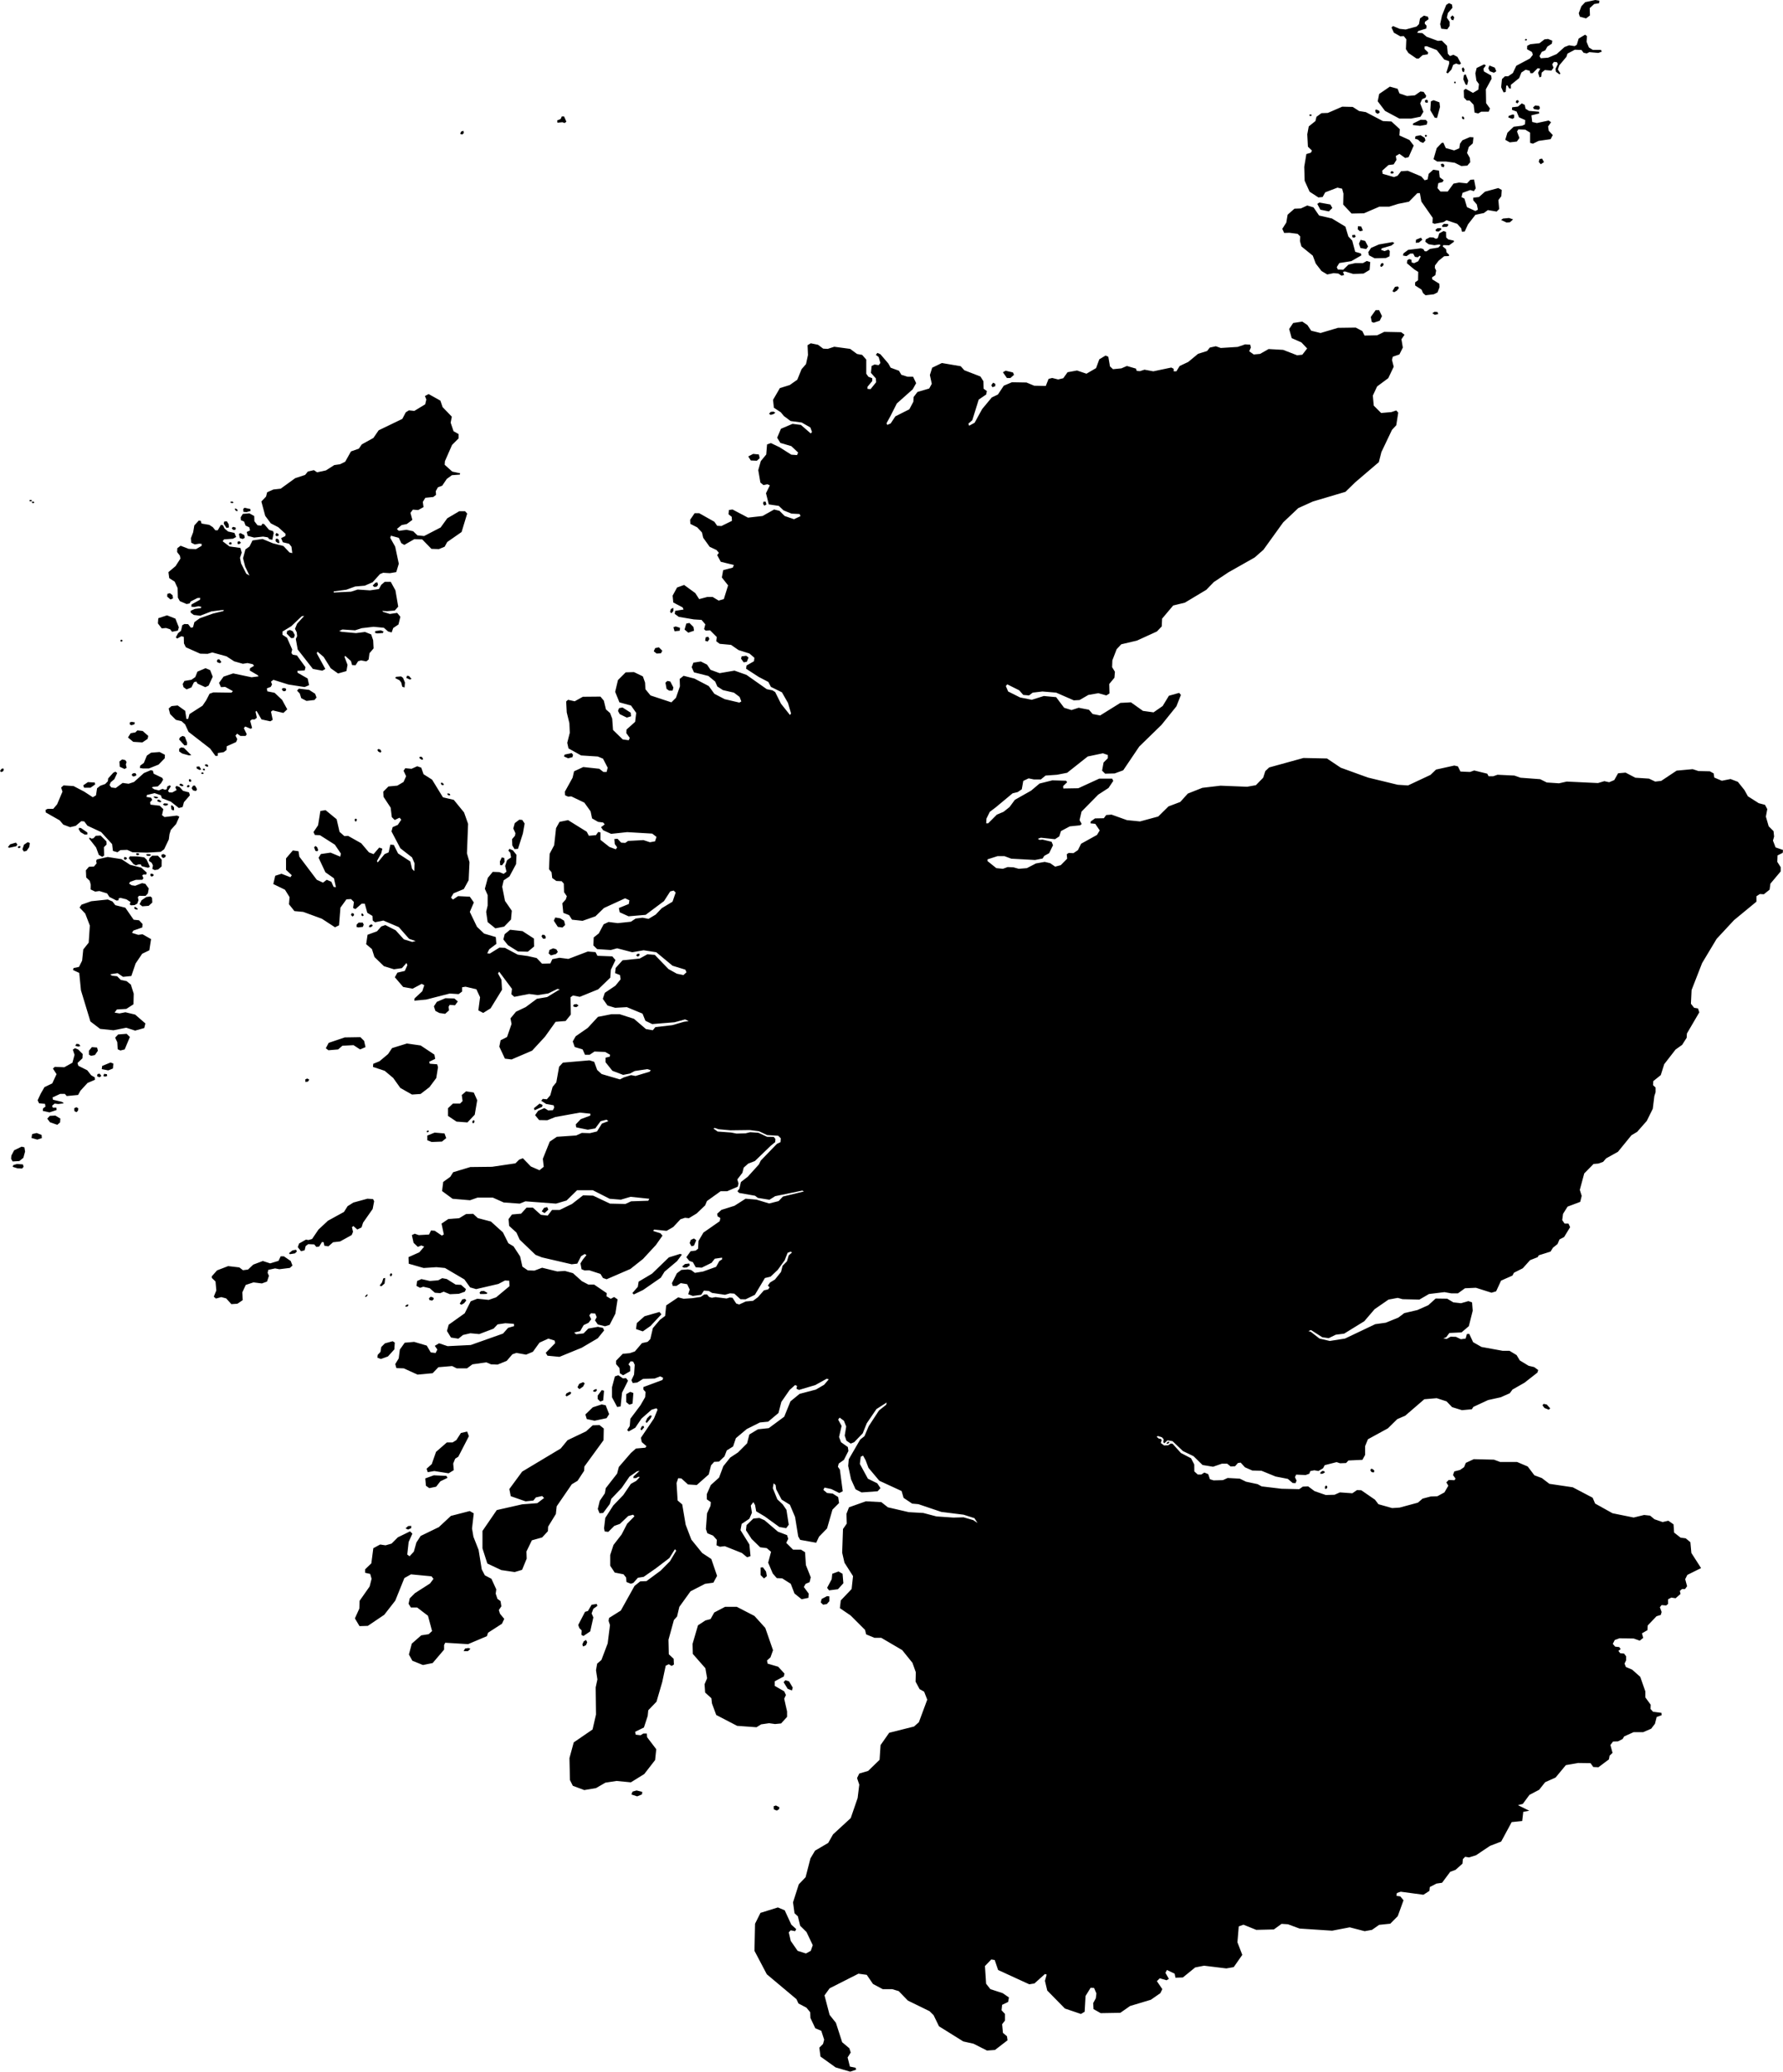 <svg xmlns="http://www.w3.org/2000/svg" viewBox="613.147 199.715 21.693 25.203">
  <path d="M615.999,206.198l0.021,0.05l-0.039,0.021l-0.109,0.008l-0.016,0.023l0.083,0.063l0.133,0.018l0.016,0.057l-0.021,0.063l0.013,0.068l0.063,0.125l0.039,0.023l-0.052-0.109l-0.026-0.102l0.029-0.107l0.05-0.036l0.036-0.073l0.122-0.018l0.125,0.052l0.13,0.034l0.073,0.078l0.034,0.008l-0.01-0.078l-0.029-0.036l-0.076-0.018l-0.021-0.05l0.052-0.026l0.003-0.026l-0.089-0.081l-0.091-0.047l-0.068-0.091l-0.047-0.175l0.057-0.06l0.013-0.052l0.076-0.034l0.089-0.01l0.177-0.128l0.12-0.039l0.034-0.042l0.073-0.016l0.039,0.026l0.107-0.023l0.102-0.065l0.07-0.01l0.063-0.031l0.07-0.125l0.096-0.034l0.036-0.052l0.141-0.078l0.064-0.093l0.288-0.139l0.042-0.08l0.038-0.024l0.066,0.007l0.132-0.08l0.014-0.059l-0.017-0.042l0.045-0.024l0.143,0.08l0.027,0.079l0.112,0.116l-0.014,0.073l0.035,0.104l0.062,0.035v0.052l-0.08,0.08l-0.087,0.198l-0.003,0.043l0.092,0.083l0.097,0.021l-0.005,0.016l-0.096,0.007l-0.062,0.045l-0.056,0.083l-0.052,0.019l-0.026,0.047l0.003,0.045l-0.033,0.026l-0.097,0.01l-0.031,0.05l0.009,0.063l-0.065,0.036l-0.065-0.005l-0.029,0.039l0.023,0.086l-0.068,0.05l-0.063,0.013l-0.057,0.047l0.023,0.023l0.094-0.013l0.081,0.018l0.052,0.05l0.081,0.008l0.201-0.104l0.081-0.112l0.146-0.086h0.07l0.026,0.029l-0.068,0.224l-0.175,0.122l-0.031,0.057l-0.07,0.029l-0.091-0.003l-0.112-0.115l-0.096-0.003l-0.122,0.07l-0.036-0.021l-0.031-0.065l-0.096-0.026l-0.008,0.026l0.06,0.107l0.044,0.208l-0.031,0.102l-0.078,0.013l-0.081-0.005l-0.039,0.016l-0.089,0.099l-0.096,0.042l-0.117,0.01l-0.107,0.039l-0.154,0.021v0.013l0.211-0.01l0.081-0.026l0.149,0.01l0.109-0.016l0.029-0.052l0.042-0.036h0.073l0.057,0.104l0.034,0.198l-0.042,0.047l-0.094,0.008l-0.058-0.003l0.009,0.011l0.083,0.026l0.089-0.013l0.039,0.047l-0.023,0.094l-0.064,0.043l-0.019,0.054l-0.043-0.012l-0.052-0.045l-0.125-0.012l-0.144,0.017l-0.081,0.026l-0.154-0.01l-0.039,0.018l0.029,0.01l0.175,0.016l0.11-0.014l0.075,0.03l0.024,0.071l0.005,0.099l-0.05,0.059l-0.01,0.076l-0.028,0.023l-0.064-0.012l-0.036,0.01l-0.031,0.049l-0.042-0.002l-0.014-0.049l-0.071-0.064l-0.007,0.014l0.036,0.096l-0.013,0.076l-0.102,0.029l-0.089-0.063l-0.086-0.138l-0.076-0.065l-0.008,0.021l0.104,0.19l-0.036,0.021l-0.115-0.021l-0.185-0.237l-0.023-0.128l0.016-0.034l-0.005-0.047l-0.021-0.042l0.026-0.063l0.086-0.094l-0.029,0.003l-0.128,0.122l-0.107,0.065v0.039l0.055,0.036l0.063,0.143l-0.01,0.042l0.016,0.021l0.052,0.01l0.104,0.143l-0.01,0.039l-0.089,0.005l0.003,0.023l0.122,0.07l0.018,0.081l-0.055,0.023l-0.198-0.031l-0.182-0.057l-0.029,0.023l0.013,0.034l-0.016,0.029l-0.047,0.018l0.005,0.036l0.089,0.018l0.091,0.086l0.063,0.115l-0.047,0.044l-0.13-0.031l-0.021,0.016l0.021,0.099l-0.029,0.018l-0.107-0.023l-0.061-0.104l-0.012,0.01l0.016,0.073l-0.026,0.021h-0.034l-0.021,0.018l0.023,0.086l-0.016,0.01l-0.068-0.028l-0.016,0.021l0.035,0.073l-0.014,0.021h-0.063l-0.04-0.028l-0.02,0.024l0.022,0.043l-0.014,0.035l-0.115,0.052l-0.002,0.045l-0.034,0.026l-0.072,0.011v0.033l-0.028,0.002l-0.066-0.09l-0.262-0.203l-0.042-0.091l-0.044-0.039l-0.068-0.016l-0.07-0.07l-0.018-0.068l0.034-0.029l0.076-0.008l0.091,0.065l0.015,0.099l0.022-0.001l0.015-0.058l0.159-0.102l0.044-0.065l0.042-0.081l0.047-0.016l0.219,0.003l0.018-0.018l-0.094-0.052l-0.052,0.003l-0.023-0.052l0.055-0.076l0.117-0.039l0.224,0.047l0.085-0.011l-0.01-0.014l-0.097-0.057l0.003-0.028l0.049-0.03l-0.016-0.019l-0.064-0.014l-0.056,0.009l-0.106-0.03l-0.094-0.061l-0.172-0.047l-0.057,0.017l-0.09-0.002l-0.175-0.078l-0.023-0.047l-0.002-0.08l-0.03-0.007l-0.05,0.028l-0.017-0.014l0.028-0.052l0.035-0.028l0.016-0.069l0.026-0.014l0.045,0.002l0.033,0.043l0.026-0.005l0.017-0.063l0.066-0.047l0.16-0.057l0.125-0.03l0.009-0.012h-0.029l-0.125,0.016l-0.135,0.052l-0.078-0.009l-0.038-0.028v-0.023l0.052-0.023l0.071-0.009l0.007-0.016l-0.035-0.007l-0.049,0.009l-0.038-0.003l0.002-0.028l0.103-0.057l0.002-0.023l-0.033,0.002l-0.082,0.042l-0.014,0.024l-0.036,0.007l-0.082-0.035l-0.024-0.043l-0.003-0.116l-0.036-0.078l-0.066-0.043l-0.01-0.073l0.087-0.073l0.059-0.092l-0.007-0.036l-0.033-0.043l0.002-0.047l0.04-0.03l0.099,0.038l0.089,0.003l0.068-0.04v-0.024l-0.03-0.002l-0.054,0.009l-0.042-0.021l-0.005-0.054l0.028-0.073l0.014-0.083l0.054-0.059l0.024,0.003l0.01,0.033l0.094,0.016l0.043,0.028l0.031,0.038h0.029l0.038-0.066l0.026,0.005l0.019,0.04l0.043,0.036L615.999,206.198z M617.702,206.856l0.03-0.005l0.014-0.021l-0.007-0.03l-0.023,0.003l-0.035,0.036L617.702,206.856z M617.737,207.421l0.069-0.005l0.007-0.019l-0.035-0.014l-0.066,0.01l-0.003,0.021L617.737,207.421z M618.133,207.982l0.021-0.007l-0.031-0.036l-0.024-0.003l-0.009,0.026L618.133,207.982z M618.008,207.991l0.021,0.028l0.012,0.05l0.028,0.01l0.005-0.061l-0.024-0.057l-0.024-0.017l-0.061,0.005l-0.009,0.016L618.008,207.991z M616.722,207.476l0.012-0.035l-0.025-0.047l-0.035-0.015l-0.033,0.012l-0.006,0.032l0.054,0.055L616.722,207.476z M616.575,208.102l0.018,0.022l0.025-0.001l0.012-0.018l-0.011-0.018l-0.032-0.001L616.575,208.102z M616.794,208.152l0.018,0.057l0.064,0.033l0.097-0.011l0.025-0.03l-0.017-0.046l-0.073-0.047l-0.125-0.015l-0.022,0.024L616.794,208.152z M614.746,208.538l0.036-0.011l0.005-0.024l-0.037-0.006l-0.024,0.006v0.026L614.746,208.538z M614.768,208.74l0.111,0.007l0.064-0.043l0.008-0.036l-0.068-0.06l-0.065-0.007l-0.024,0.024l-0.057,0.01l-0.033,0.052L614.768,208.74z M614.662,209.07l0.026-0.014l-0.01-0.04l0.009-0.031l-0.016-0.023l-0.038-0.008l-0.033,0.025l0.004,0.064L614.662,209.07z M614.764,209.161l0.025-0.003l0.019-0.014l-0.014-0.024l-0.029,0.003l-0.017,0.017L614.764,209.161z M614.886,209.064h0.072l0.118-0.047l0.076-0.078l0.001-0.042l-0.064-0.033l-0.104,0.008l-0.051,0.035l-0.037,0.09l-0.044,0.032l-0.004,0.029L614.886,209.064z M615.391,208.783l0.03-0.002l0.003-0.03l-0.028-0.073l-0.028-0.01l-0.033,0.019l-0.009,0.024L615.391,208.783z M615.364,208.882l0.082,0.023l0.028-0.003l-0.09-0.089l-0.033-0.005l-0.024,0.016v0.033L615.364,208.882z M615.577,209.083l0.017-0.009l-0.023-0.035l-0.033,0.003l0.003,0.023L615.577,209.083z M615.638,209.019l0.009,0.016l0.03,0.01l0.002-0.021l-0.019-0.012L615.638,209.019z M613.147,209.094l0.013,0.014l0.024-0.009l0.01-0.021l-0.008-0.015l-0.02,0.005L613.147,209.094z M615.616,209.067v0.014l0.014,0.008l0.012-0.008l-0.007-0.014H615.616z M615.977,205.836l0.012-0.009l-0.014-0.01l-0.024,0.002l0.003,0.014L615.977,205.836z M613.555,205.836l0.01-0.007l-0.009-0.012l-0.021,0.003l0.002,0.014L613.555,205.836z M615.616,209.131l0.01-0.007l-0.009-0.012l-0.021,0.003l0.002,0.014L615.616,209.131z M616.018,205.931l0.021,0.001l-0.003-0.015l-0.021-0.016l-0.013,0.006L616.018,205.931z M613.506,205.812l0.023,0.002l0.007-0.011l-0.014-0.007l-0.016,0.004L613.506,205.812z M614.613,207.518l0.016,0.003l0.01-0.012l-0.01-0.012l-0.016,0.005V207.518z M615.417,208.102l0.059-0.024l0.031-0.063l0.028-0.009l0.016,0.026l0.094,0.043l0.04-0.019l0.05-0.108l-0.031-0.08l-0.056-0.024l-0.099,0.042l-0.026,0.066l-0.047,0.033l-0.085,0.014l-0.021,0.038l0.01,0.038L615.417,208.102z M615.794,207.773l0.028,0.01l0.019-0.014l-0.026-0.033l-0.021,0.002l-0.009,0.021L615.794,207.773z M615.252,206.995l-0.005-0.038l-0.033-0.026l-0.031,0.009l-0.002,0.033l0.04,0.035L615.252,206.995z M615.167,207.355l0.05,0.016l0.023,0.03l0.071-0.014l0.012-0.04l-0.042-0.106l-0.102-0.04l-0.106,0.035l-0.005,0.063l0.047,0.061L615.167,207.355z M616.528,206.322l0.019-0.001l-0.007-0.039l-0.022-0.015l-0.017,0.006v0.028L616.528,206.322z M616.507,206.237h0.021l0.012-0.014l-0.015-0.019l-0.019-0.003l-0.008,0.022L616.507,206.237z M615.932,206.132l-0.003-0.04l-0.022-0.035l-0.032,0.003l-0.006,0.026l0.033,0.051L615.932,206.132z M616.003,206.162l0.012-0.008l-0.001-0.021l-0.03-0.008l-0.018,0.014l0.015,0.021L616.003,206.162z M616.057,206.335l0.022-0.017l-0.019-0.019l-0.022,0.007l-0.001,0.025L616.057,206.335z M616.1,206.272l0.025-0.014l-0.006-0.033l-0.047-0.025l-0.018,0.011l0.01,0.05L616.1,206.272z M615.93,206.328l0.016,0.012l0.019-0.005l-0.003-0.021l-0.019-0.002L615.93,206.328z M616.109,205.942l0.038,0.003l0.049-0.014l-0.003-0.023l-0.071-0.016l-0.016,0.016L616.109,205.942z M616.116,206.059l0.019,0.05l0.045,0.021l0.009,0.038l-0.04,0.019l0.012,0.047l0.078,0.021l0.109-0.012l0.057,0.009l0.019,0.023l0.036,0.007l0.017-0.082l-0.007-0.023l-0.049-0.016l-0.061-0.071l-0.021-0.003l-0.014,0.023l-0.045-0.005l-0.038-0.049l-0.002-0.063l-0.059-0.033l-0.08,0.007l-0.026,0.042l0.003,0.035L616.116,206.059z M613.258,210.029l0.087-0.019l0.014-0.021l-0.019-0.023l-0.07,0.021l-0.026,0.033L613.258,210.029z M613.379,210.034l0.017-0.01l-0.003-0.016l-0.021,0.002l-0.01,0.014L613.379,210.034z M613.437,210.074l0.033-0.007l0.033-0.047l0.007-0.049l-0.026-0.01l-0.045,0.03l-0.019,0.056L613.437,210.074z M614.127,209.839l0.052,0.03l0.031-0.002v-0.024l-0.078-0.054l-0.023-0.003l-0.005,0.017L614.127,209.839z M614.316,210.025l0.033,0.09l0.042,0.024l0.023-0.016l-0.003-0.101l0.033-0.033l-0.002-0.038l-0.071-0.071l-0.059,0.003l-0.028,0.03l-0.023,0.005l-0.024-0.014l-0.005,0.014L614.316,210.025z M614.993,210.379l0.021-0.009l0.002-0.017l-0.024-0.01l-0.016,0.005l0.002,0.023L614.993,210.379z M615.132,210.154l0.024-0.01l0.009-0.023l-0.028-0.016l-0.024,0.007l-0.002,0.024L615.132,210.154z M614.682,210.171l0.012-0.016l-0.017-0.012l-0.017-0.002l-0.007,0.023l0.016,0.012L614.682,210.171z M614.821,210.12l0.02-0.009l-0.001-0.011l-0.024-0.006l-0.014,0.006l0.002,0.012L614.821,210.12z M614.942,210.127h0.03l0.012-0.012l-0.015-0.009h-0.036l-0.008,0.011L614.942,210.127z M615.029,210.3l0.042-0.007l0.042-0.037l0.001-0.083l-0.046-0.048h-0.069l-0.033,0.03l-0.008,0.033l0.035,0.024l0.015,0.032L615,210.286L615.029,210.3z M614.771,210.227l0.029,0.015l0.035-0.012l0.025,0.001l0.011,0.022l0.078,0.019l0.021-0.012l-0.039-0.087l-0.03-0.028l-0.082-0.011l-0.091-0.001l-0.015,0.022L614.771,210.227z M614.878,210.741l0.078-0.006l0.044-0.04l-0.003-0.057l-0.019-0.017l-0.051,0.007l-0.057,0.039l-0.025,0.048L614.878,210.741z M614.785,210.726l0.032-0.018l0.015-0.042l-0.008-0.036l0.015-0.017l0.079,0.001l0.028-0.03l0.011-0.06l-0.042-0.057l-0.04-0.008l-0.083,0.032l-0.043-0.006l-0.032-0.021l0.014-0.021l0.068-0.024l0.079-0.001l0.014-0.019l-0.015-0.035l0.017-0.01l0.032,0.001l0.006-0.024l-0.065-0.06l-0.137-0.035l-0.105-0.069l-0.168-0.026l-0.132,0.03l-0.008,0.019l0.006,0.028l-0.033,0.039l-0.061,0.003l-0.037,0.043l0.004,0.087l0.042,0.04l0.013,0.046l-0.001,0.06l0.055,0.026l0.051-0.007l0.094,0.029l0.028,0.043l0.087,0.044l0.025-0.004v-0.021l0.022-0.008l0.073,0.018l0.05,0.033l-0.01,0.029l0.017,0.011L614.785,210.726z M614.792,210.776l0.024,0.006l0.008-0.01l-0.03-0.024l-0.012,0.003l-0.001,0.015L614.792,210.776z M615.247,209.572l0.018-0.001l-0.001-0.035l-0.025-0.025l-0.012,0.008l0.006,0.043L615.247,209.572z M614.552,209.103l-0.026,0.012l-0.063,0.07l-0.004,0.035l-0.032,0.033l-0.06,0.021l-0.039,0.031l-0.013,0.086l-0.039,0.023l-0.104-0.068l-0.13-0.068l-0.122-0.008l-0.029,0.026l0.016,0.05l-0.065,0.154l-0.047,0.055h-0.068l-0.026,0.013l0.003,0.031l0.169,0.096l0.044,0.052l0.083,0.031l0.068-0.016l0.068-0.057l0.036,0.003l0.039,0.052l0.167,0.078l0.133,0.146l0.01,0.083l0.055,0.016l0.036-0.026l0.083-0.003l0.063,0.029l0.18,0.005l0.164-0.01l0.042-0.031l0.057-0.12l0.008-0.063l0.016-0.052l0.065-0.073l0.039-0.089l-0.029-0.013l-0.151,0.018l-0.031-0.023l0.016-0.073l-0.044-0.042l-0.112-0.013l-0.005-0.029l0.026-0.029l-0.013-0.026l-0.057-0.01l0.005-0.023l0.094-0.023l0.076,0.026l0.013,0.036l0.109,0.042l0.097,0.077l0.046-0.012l0.016-0.059l0.072-0.083l-0.01-0.036l-0.073-0.019l-0.042-0.046l-0.037-0.014l-0.015,0.017l0.016,0.034l-0.054,0.029l-0.037-0.001l-0.014-0.018l0.035-0.057l-0.014-0.011l-0.029,0.014l-0.007,0.033l-0.021,0.007l-0.031-0.011l-0.044,0.019l-0.057-0.014l-0.029-0.021l0.014-0.008l0.06-0.006l0.039-0.039l0.025-0.043l-0.011-0.022l-0.104-0.05l-0.01-0.037l-0.026-0.006l-0.083,0.035l-0.12,0.108l-0.066,0.022l-0.073-0.01l-0.084,0.062l-0.054-0.007l-0.021-0.028l0.014-0.035l0.044-0.037l0.035-0.075L614.552,209.103z M615.143,209.513l0.022,0.004l0.025-0.01v-0.015l-0.043-0.004l-0.018,0.012L615.143,209.513z M615.068,209.467l0.026,0.008l0.019-0.007l-0.026-0.022l-0.017-0.003l-0.011,0.01L615.068,209.467z M615.021,209.417l0.022,0.011l0.026-0.004v-0.011l-0.033-0.008l-0.021,0.001L615.021,209.417z M615.351,209.279h0.022l0.007-0.011l-0.025-0.018h-0.018l-0.008,0.015L615.351,209.279z M615.428,209.294l0.018-0.003l0.008-0.011l-0.007-0.015l-0.018,0.003l-0.008,0.017L615.428,209.294z M615.466,209.228l0.008-0.011l-0.004-0.017l-0.015-0.007l-0.01,0.006l0.001,0.021L615.466,209.228z M615.53,209.338l0.014-0.017l-0.008-0.022l-0.019-0.028l-0.021,0.003l-0.018,0.029l0.018,0.028L615.53,209.338z M613.359,213.928l0.057,0.003l0.018-0.021l-0.008-0.029l-0.073-0.005l-0.044,0.013l-0.008,0.021L613.359,213.928z M613.301,213.845l0.081-0.005l0.049-0.039l0.021-0.076l-0.008-0.052l-0.034-0.008l-0.091,0.044l-0.034,0.065l-0.003,0.039L613.301,213.845z M613.601,213.579l0.055-0.018l-0.003-0.039l-0.06-0.023l-0.055,0.013l-0.008,0.047L613.601,213.579z M614.078,213.245l0.018-0.018l0.003-0.029l-0.023-0.013l-0.026,0.013l0.003,0.036L614.078,213.245z M613.755,213.368l0.089,0.031l0.034-0.029l0.003-0.047l-0.06-0.036l-0.068,0.003l-0.031,0.034L613.755,213.368z M614.255,212.56l0.047-0.01l0.036-0.052l-0.01-0.039l-0.063-0.005l-0.036,0.044v0.047L614.255,212.56z M614.359,212.821l0.021-0.018l-0.021-0.026l-0.026,0.005l-0.005,0.026L614.359,212.821z M614.425,212.813l0.026-0.008l-0.003-0.021l-0.034-0.005l-0.01,0.026L614.425,212.813z M614.099,212.448l0.026-0.008l-0.018-0.023l-0.029-0.003l-0.016,0.023L614.099,212.448z M614.612,212.495l0.052-0.013l0.063-0.151l-0.039-0.039l-0.104,0.008l-0.036,0.039l0.026,0.055l0.005,0.086L614.612,212.495z M614.464,212.737l0.057-0.023l0.005-0.06l-0.034-0.013l-0.102,0.042l-0.005,0.039L614.464,212.737z M613.836,213.219l-0.003-0.029h-0.044l-0.008-0.023l0.031-0.026l0.044,0.005l0.068-0.008l-0.023-0.018l-0.109-0.026l-0.006-0.028l0.093-0.043h0.057l0.023,0.026l0.138-0.013l0.029-0.052l0.086-0.094l0.091-0.039l-0.003-0.029l-0.044-0.026l-0.047-0.06l-0.109-0.055l-0.01-0.034l0.06-0.057l0.003-0.052l-0.055-0.055l-0.039-0.016l-0.026,0.018l0.021,0.063l-0.026,0.096l-0.099,0.055l-0.115-0.005l-0.023,0.021l0.044,0.068l-0.052,0.112l-0.095,0.046l-0.046,0.08l-0.037,0.08l0.018,0.037l0.072,0.006l0.005,0.034l-0.029,0.021l-0.003,0.031l0.081,0.018L613.836,213.219z M614.683,212.218l0.108,0.035l0.111-0.031l0.014-0.056l-0.125-0.108l-0.118-0.028l-0.073,0.014l-0.059-0.01l0.028-0.038l0.115-0.007l0.087-0.056l0.003-0.129l-0.035-0.111l-0.052-0.042l-0.07-0.014l-0.045-0.045l-0.063-0.007l-0.021-0.017l0.09-0.014l0.066,0.045l0.101-0.01l0.052-0.153l0.08-0.118l0.087-0.042l0.021-0.136l-0.104-0.059l-0.052,0.007l-0.076-0.024l0.017-0.028l0.108-0.038l0.003-0.042l-0.042-0.045l-0.066-0.007l-0.101-0.146l-0.122-0.031l-0.035-0.045l-0.056-0.024l-0.202,0.021l-0.118,0.042l-0.024,0.035l0.069,0.073l0.056,0.146l-0.014,0.208l-0.066,0.083l-0.014,0.136l-0.038,0.076l-0.066,0.014l-0.007,0.024l0.076,0.035l0.021,0.212l0.115,0.379l0.118,0.09l0.163,0.017L614.683,212.218z M614.25,209.297l0.055-0.039l-0.005-0.023l-0.083-0.005l-0.057,0.039l0.01,0.029H614.25z M621.288,208.117h0.042l0.01-0.038l-0.038-0.073l-0.035-0.007l-0.024,0.021l0.014,0.076L621.288,208.117z M625.222,204.426l0.034-0.013v-0.029l-0.027-0.013l-0.021,0.031L625.222,204.426z M625.349,204.244l0.049,0.07h0.042l0.044-0.039l-0.013-0.029l-0.089-0.021L625.349,204.244z M629.836,203.631l0.024,0.01l0.073-0.024l0.028-0.056l-0.035-0.073h-0.042l-0.059,0.083L629.836,203.631z M630.604,203.545l0.042-0.01l-0.01-0.024l-0.035-0.003l-0.028,0.017L630.604,203.545z M622.282,205.317l0.073,0.003l0.035-0.031l-0.01-0.045l-0.07-0.007l-0.059,0.031L622.282,205.317z M622.472,205.852l-0.01-0.034h-0.026l-0.005,0.026l0.016,0.023L622.472,205.852z M622.524,204.762l0.031-0.008l0.026-0.018l-0.023-0.013l-0.034,0.003l-0.021,0.023L622.524,204.762z M622.195,207.773l0.038-0.007l0.021-0.052l-0.028-0.021l-0.056,0.007l-0.007,0.028L622.195,207.773z M621.101,207.638l0.035,0.028l0.052-0.003l0.017-0.031l-0.042-0.042l-0.045,0.01L621.101,207.638z M621.417,207.388l0.003-0.035l-0.052-0.017l-0.028,0.01l0.014,0.049L621.417,207.388z M621.521,207.412l0.07-0.024l-0.007-0.045l-0.049-0.049l-0.038,0.007l-0.021,0.073L621.521,207.412z M621.757,207.52l0.021-0.031l-0.014-0.028l-0.031,0.007l-0.007,0.042L621.757,207.52z M621.316,207.176l0.024-0.028v-0.038l-0.031,0.014l-0.01,0.035L621.316,207.176z M618.769,201.352l0.021-0.017l-0.003-0.028l-0.028,0.007l-0.014,0.028L618.769,201.352z M619.989,201.202l0.028,0.01l0.021-0.017l-0.028-0.063h-0.028l-0.014,0.031l-0.042,0.017l0.003,0.028L619.989,201.202z M629.879,201.055l0.004,0.028l0.025,0.017l0.025-0.015l-0.004-0.021l-0.037-0.017L629.879,201.055z M630.482,200.938l0.007,0.024l0.028,0.003l0.003-0.024l-0.014-0.014L630.482,200.938z M630.837,200.723l0.014,0.006l0.008-0.006l-0.003-0.014h-0.014L630.837,200.723z M629.097,201.126l0.01-0.007l-0.009-0.012l-0.021,0.003l0.002,0.014L629.097,201.126z M630.088,203.258l0.021,0.012l0.033-0.019l0.026-0.033l-0.015-0.019l-0.034,0.006L630.088,203.258z M630.068,201.803l-0.004,0.018l0.015,0.007l0.023-0.006v-0.015l-0.017-0.01L630.068,201.803z M629.975,202.946l0.007-0.019l-0.013-0.013l-0.021,0.01l-0.009,0.028l0.015,0.011L629.975,202.946z M630.96,201.167l0.002-0.018l-0.012-0.016l-0.016,0.001l0,0.018l0.01,0.012L630.96,201.167z M631.719,200.207l0.007-0.012l-0.012-0.007l-0.012,0.005v0.014H631.719z M630.483,201.376l0.016,0.003l0.01-0.012l-0.01-0.012l-0.016,0.005V201.376z M630.399,201.414l0.028,0.026l0.035,0.014l0.028-0.03l-0.01-0.033l-0.05-0.031l-0.061,0.012l-0.007,0.03L630.399,201.414z M630.424,201.246l0.08-0.014l0.01-0.035l-0.019-0.023l-0.063-0.002l-0.092,0.045l-0.003,0.019L630.424,201.246z M630.603,201.147l0.028,0.003l0.036-0.134l-0.007-0.056l-0.071-0.026l-0.033,0.014l-0.007,0.108L630.603,201.147z M630.932,200.551l0.008,0.034l0.018,0.008l0.008-0.034l-0.018-0.026L630.932,200.551z M631.01,200.697l-0.031-0.078l-0.021,0.01l-0.008,0.05l0.029,0.065l0.018,0.005L631.01,200.697z M631.268,200.512l-0.013,0.034l0.018,0.036l0.05,0.018l0.029-0.018l-0.018-0.044L631.268,200.512z M631.893,201.713l0.039-0.026l-0.023-0.042l-0.031,0.005l-0.01,0.034L631.893,201.713z M631.609,200.973l0.018-0.023l-0.013-0.018l-0.021,0.008l-0.003,0.022L631.609,200.973z M631.867,201.051l0.016-0.019l-0.009-0.028l-0.049-0.005l-0.026,0.023l0.012,0.021L631.867,201.051z M631.548,201.161l0.021-0.012v-0.038l-0.019-0.003l-0.047,0.017l-0.005,0.019L631.548,201.161z M632.355,199.876l0.013,0.042l0.076,0.021l0.047-0.036l-0.003-0.089l0.055-0.05l0.06-0.01l0.003-0.031l-0.05-0.008l-0.122,0.026l-0.047,0.05L632.355,199.876z M630.669,200.009l0.013,0.055l0.073,0.008l0.029-0.042v-0.05l-0.034-0.05l0.013-0.057l0.055-0.063l-0.005-0.039l-0.036-0.018l-0.034,0.021l-0.052,0.13L630.669,200.009z M630.794,199.925l0.013,0.031l0.023,0.005l0.01-0.036l-0.021-0.023L630.794,199.925z M631.41,202.391l0.066,0.031l0.042-0.003l0.038-0.035l-0.049-0.017l-0.073,0.007L631.41,202.391z M630.375,202.631l-0.003,0.038l0.038-0.003l0.042-0.035l-0.017-0.024L630.375,202.631z M629.211,202.266l0.104,0.021l0.042-0.042l-0.024-0.042l-0.135-0.024l-0.024,0.017L629.211,202.266z M629.669,202.467l-0.003,0.038l0.028,0.024l0.035-0.01l-0.021-0.049L629.669,202.467z M629.597,202.576l0.005,0.026l0.021,0.005l0.018-0.013l-0.01-0.023L629.597,202.576z M629.681,202.68l0.018,0.052l0.07,0.013l0.023-0.031l-0.036-0.068l-0.055-0.013L629.681,202.68z M629.803,202.821l0.068,0.036l0.138-0.003l0.044-0.021l0.003-0.063l-0.016-0.018l-0.049,0.018l-0.042-0.016l0.01-0.018l0.117-0.034l0.036-0.029l-0.021-0.013l-0.167,0.029l-0.096,0.042l-0.034,0.052L629.803,202.821z M630.684,201.742l0.029,0.008l0.008-0.026l-0.018-0.018l-0.026,0.005L630.684,201.742z M630.588,201.651l0.044,0.029h0.107l0.107,0.015l0.08,0.04l0.073-0.005l0.036-0.042l-0.005-0.052l-0.034-0.06l0.021-0.073l0.049-0.044l0.008-0.073l-0.044-0.003l-0.091,0.039l-0.029,0.042l-0.008,0.055l-0.063,0.026l-0.102-0.029l-0.029-0.065l-0.021,0.003l-0.06,0.063L630.588,201.651z M631.088,201.085l0.044,0.01l0.036-0.021h0.091l0.016-0.039l-0.047-0.065l-0.003-0.169l0.07-0.128l-0.005-0.039l-0.089-0.05l-0.005-0.034l0.029-0.039l-0.021-0.013l-0.091,0.044l-0.016,0.065l0.013,0.089l0.031,0.042l-0.008,0.068l-0.065,0.039l-0.089-0.05l-0.023,0.018l0.003,0.089l0.034,0.036h0.034l0.049,0.052L631.088,201.085z M630.314,201.158l0.115-0.023l0.036-0.06l-0.039-0.102l0.023-0.052l0.042-0.018l0.008-0.023l-0.031-0.047l-0.039-0.005l-0.068,0.047l-0.096,0.008l-0.091-0.031l-0.023-0.057l-0.094-0.026l-0.13,0.089l-0.018,0.089l0.089,0.117l0.175,0.094L630.314,201.158z M630.75,202.474l0.017-0.016l-0.002-0.017l-0.05-0.003l-0.024,0.023l0.007,0.016L630.75,202.474z M630.611,202.512l0.009,0.017l0.031,0.003l0.033-0.026l-0.007-0.016l-0.042,0.002L630.611,202.512z M630.658,202.554l-0.019,0.059l-0.023,0.007l-0.03-0.016l-0.043-0.002l-0.05,0.026l-0.005,0.028l0.04,0.03l0.071,0.012l0.061-0.009l0.014,0.01l-0.028,0.028l-0.101,0.016l-0.042,0.03l-0.023-0.002l-0.016-0.026l-0.03-0.009l-0.155,0.019l-0.057,0.043l-0.005,0.026l0.042,0.007l0.047-0.031h0.035l0.021,0.04l0.035,0.005l0.023-0.019l0.012,0.01l-0.03,0.057l-0.049,0.023l-0.03-0.007l-0.005-0.035l-0.026-0.007l-0.023,0.014l-0.005,0.036l0.089,0.075l0.049,0.031l-0.002,0.101l-0.036,0.026v0.038l0.078,0.05l0.019,0.043l0.03,0.026l0.101-0.012l0.045-0.023l0.024-0.063l-0.002-0.042l-0.087-0.054l-0.002-0.024l0.04-0.026l0.01-0.057l-0.016-0.031l0.002-0.03l0.043-0.057l0.069-0.056l0.057-0.002l0.002-0.016l-0.03-0.028l-0.007-0.04l-0.04-0.033l0.007-0.016l0.071,0.002l0.059-0.043l-0.003-0.014l-0.066-0.014l-0.026-0.024l-0.002-0.068l-0.03-0.01L630.658,202.554z M630.744,200.598l0.018,0.01l0.044-0.047l0.021-0.057l0.036-0.016l0.039,0.013l0.021-0.013l-0.044-0.081l-0.049-0.026l-0.042,0.016l-0.026-0.029l-0.01-0.096l-0.063-0.063l-0.049,0.003l-0.136-0.05l-0.052-0.044l-0.062-0.003l0.013-0.023l0.096-0.029l0.005-0.034l-0.023-0.026l0.003-0.023l0.044-0.031l-0.008-0.031l-0.049-0.013l-0.047,0.034l-0.013,0.07l-0.029,0.029l-0.133,0.036l-0.073-0.008l-0.081-0.034l-0.018,0.018l0.029,0.063l0.078,0.044l0.042-0.003l0.031,0.039l-0.005,0.12l0.031,0.047l0.099,0.068h0.026l0.047-0.042l0.063-0.01l0.005-0.023l-0.044-0.042v-0.031l0.026-0.003l0.122,0.047l0.091,0.115l0.06,0.021v0.031L630.744,200.598z M632.072,200.553l0.005,0.035l0.043,0.031l0.012-0.009l-0.031-0.05l0.017-0.05l0.087-0.104l0.013-0.039l0.089-0.047l0.081,0.003l0.026,0.034l0.039,0.008l0.031-0.016l0.109,0.01l0.042-0.016l-0.01-0.021h-0.099l-0.047-0.029l-0.029-0.07l0.005-0.068l-0.023-0.018l-0.078,0.047l-0.023,0.076l-0.026,0.016l-0.068-0.01l-0.055,0.021l-0.096,0.086l-0.104,0.044l-0.089,0.007l-0.016-0.026l0.028-0.052l0.043-0.019l0.025-0.045l0.055-0.036l0.005-0.036l-0.052-0.021l-0.043,0.005l-0.061,0.047l-0.111,0.012l-0.038,0.019l-0.002,0.042l0.06,0.034l0.01,0.034l-0.034,0.044l-0.167,0.089l-0.042,0.089l-0.057,0.039h-0.039l-0.036,0.034l-0.01,0.099l0.029,0.063l0.026-0.005l0.007-0.077l0.014-0.003l0.021,0.036l0.021,0.003v-0.046l0.101-0.082l0.027-0.068l0.052-0.034l0.049,0.013l0.008,0.029h0.029l0.06-0.06l0.031,0.005l-0.026,0.05l0.018,0.057l0.021-0.01l0.005-0.049l0.038-0.031l0.08,0.007l0.026-0.035l-0.016-0.042l0.021-0.029l0.036,0.003l0.011,0.023L632.072,200.553z M630.934,202.534l0.034-0.003l0.039-0.086l0.091-0.117l0.102-0.021l0.049-0.036l0.107,0.018l0.031-0.031l-0.01-0.109l0.036-0.047l0.005-0.076l-0.042-0.023l-0.162,0.044l-0.073,0.065l-0.07,0.008v0.031l0.044,0.052l0.013,0.063l-0.031,0.016l-0.102-0.047l-0.031-0.104l-0.036-0.018l0.013-0.052l0.094-0.034l0.044,0.013l0.023-0.034l-0.021-0.107l-0.044,0.003l-0.042,0.044l-0.096-0.01l-0.068,0.013l-0.07,0.096h-0.089l-0.036-0.042l0.01-0.06l0.052-0.013l0.013-0.023l-0.047-0.034l-0.01-0.083l-0.07-0.01l-0.055,0.05l-0.013,0.068l-0.036,0.01l-0.042-0.047l-0.162-0.068l-0.083,0.005l-0.042,0.055l-0.044,0.016l-0.138-0.039l-0.005-0.039l0.076-0.068l0.063-0.008l0.034-0.055l-0.008-0.047l0.044-0.026l0.07,0.05l0.042-0.01l0.062-0.141l-0.052-0.068l-0.122-0.055l0.005-0.076l-0.102-0.094l-0.104-0.005l-0.208-0.109l-0.081-0.013l-0.078-0.05l-0.128-0.003l-0.175,0.076l-0.078,0.003l-0.06,0.044l-0.013,0.052l-0.081,0.065l-0.018,0.096l0.008,0.151l0.049,0.047l-0.013,0.026l-0.055,0.016l-0.026,0.156l0.005,0.169l0.06,0.133l0.107,0.07l0.052-0.005l0.031-0.057l0.149-0.057l0.057,0.013l0.016,0.06l-0.003,0.133l0.102,0.109l0.151-0.003l0.188-0.081h0.12l0.109-0.034l0.13-0.026l0.102-0.104h0.031l0.018,0.102l0.138,0.198l-0.003,0.063l0.026,0.01l0.109-0.021l0.036-0.023l0.13,0.044l0.049,0.055L630.934,202.534z M631.461,201.416l0.055,0.031l0.086-0.01l0.031-0.044l-0.029-0.078l0.016-0.026l0.083,0.003l0.06,0.036v0.125l0.034,0.01l0.07-0.034l0.146-0.021l0.026-0.05l-0.049-0.052l-0.008-0.052l0.036-0.052l-0.029-0.021l-0.143,0.031l-0.057-0.013l-0.01-0.081l0.096-0.023l-0.005-0.021l-0.12-0.01l-0.042-0.026l-0.01-0.047l-0.036-0.018l-0.047,0.039l-0.07,0.008l-0.003,0.031l0.057,0.021l0.029,0.07l0.076,0.034l-0.003,0.052l-0.034,0.016l-0.104,0.013l-0.076,0.073L631.461,201.416z M628.836,202.547l0.099,0.013l0.031,0.031l-0.003,0.057l0.018,0.065l0.138,0.112l0.036,0.096l0.07,0.091l0.07,0.042l0.078-0.016l0.057,0.005l0.039,0.026l0.031-0.008l-0.013-0.039l0.023-0.005l0.102,0.031l0.125-0.005l0.073-0.044l0.008-0.096l-0.042-0.013l-0.047,0.026h-0.094l-0.081,0.018l-0.065,0.063l-0.065-0.003l-0.013-0.029l0.031-0.05l0.146-0.023l0.122-0.07l-0.005-0.023l-0.07-0.021l-0.036-0.136l-0.047-0.05l-0.036-0.12l-0.164-0.099l-0.156-0.036l-0.068-0.099l-0.076-0.023l-0.078,0.036l-0.078,0.003l-0.083,0.073l-0.016,0.096l-0.049,0.076l0.023,0.05L628.836,202.547z M618.399,213.608l0.125-0.005l0.052-0.042l-0.021-0.057l-0.12-0.01l-0.089,0.036v0.057L618.399,213.608z M616.893,212.874l0.017-0.024l-0.024-0.014l-0.024,0.01v0.031L616.893,212.874z M617.143,212.492l0.118-0.01l0.052-0.045l0.135-0.007l0.08,0.052l0.066-0.028l-0.017-0.076l-0.045-0.045l-0.191,0.003l-0.195,0.066l-0.035,0.066L617.143,212.492z M618.701,213.36l0.133,0.01l0.089-0.094l0.03-0.176l-0.042-0.094l-0.094-0.014l-0.052,0.045l0.01,0.073l-0.031,0.031h-0.087l-0.059,0.056v0.094L618.701,213.36z M617.827,212.742l0.104,0.087l0.087,0.122l0.142,0.08l0.104-0.007l0.108-0.083l0.083-0.111l0.021-0.132l-0.01-0.035l-0.09-0.007l-0.007-0.024l0.073-0.035l-0.01-0.052l-0.167-0.111l-0.167-0.024l-0.181,0.056l-0.049,0.073l-0.104,0.087l-0.076,0.031l-0.003,0.038L617.827,212.742z M618.902,213.382l0.015-0.01l0.004-0.019l-0.011-0.011l-0.014,0.011l-0.003,0.015L618.902,213.382z M618.351,213.49l0.014-0.01l-0.005-0.012l-0.019,0.005l-0.003,0.014L618.351,213.49z M619.934,210.991l0.056,0.008l0.033-0.031l-0.013-0.052l-0.047-0.029l-0.06-0.01l-0.018,0.039L619.934,210.991z M619.912,211.321l0.022-0.025l-0.018-0.032l-0.039-0.012l-0.045,0.02l-0.01,0.042l0.028,0.024L619.912,211.321z M619.252,210.146l-0.023,0.049l0.003,0.044l0.023,0.003l0.031-0.042l-0.003-0.047L619.252,210.146z M616.984,210.065l0.02,0.007l0.015-0.013l-0.012-0.035l-0.02-0.017l-0.019,0.015L616.984,210.065z M617.776,208.872l0.011-0.016l-0.013-0.022l-0.022-0.007l-0.014,0.01l0.009,0.019L617.776,208.872z M618.59,209.368l0.002,0.014l0.013,0.009l0.02-0.001l-0.003-0.013l-0.014-0.009L618.59,209.368z M617.461,209.685l0.007,0.024l0.015-0.003l0.007-0.022l-0.015-0.011L617.461,209.685z M617.427,210.823l-0.01,0.023l0.019,0.02l0.018-0.016l-0.002-0.02L617.427,210.823z M617.556,210.861l0.014-0.006l-0.001-0.012l-0.014-0.017l-0.012,0.008l0.003,0.018L617.556,210.861z M618.52,209.264l0.021,0.003l0.007-0.009l-0.016-0.019l-0.019-0.002l-0.002,0.012L618.52,209.264z M619.745,211.087l-0.01,0.019l0.019,0.029l0.029-0.001l0.005-0.02l-0.016-0.025L619.745,211.087z M618.258,208.945l0.024,0.014l0.013-0.008l-0.012-0.025l-0.021-0.006l-0.015,0.01L618.258,208.945z M620.687,208.403l0.086,0.042l0.052-0.016l-0.005-0.044l-0.099-0.063l-0.042,0.008l-0.013,0.034L620.687,208.403z M620.059,208.94l0.052-0.013l0.008-0.029l-0.016-0.021l-0.086,0.018l-0.008,0.023L620.059,208.94z M619.327,211.214l0.122,0.076l0.12,0.003l0.076-0.063l-0.002-0.097l-0.139-0.09l-0.151-0.017l-0.066,0.054l-0.016,0.064L619.327,211.214z M619.407,210.045l0.042-0.003l0.06-0.188l0.021-0.12l-0.029-0.044l-0.036-0.003l-0.055,0.042l-0.018,0.065l0.026,0.057l-0.005,0.031l-0.036,0.042l0.003,0.076L619.407,210.045z M619.355,210.089l0.01,0.057l-0.049,0.034l-0.023,0.07l0.016,0.07l-0.034,0.026l-0.052-0.021l-0.081-0.003l-0.06,0.073l-0.036,0.133l0.034,0.076v0.128l-0.018,0.076l0.018,0.125l0.094,0.076l0.107-0.021l0.083-0.086l0.01-0.107l-0.083-0.12l-0.034-0.172l0.018-0.078l0.07-0.047l0.081-0.151l0.005-0.112l-0.044-0.055l-0.042-0.018l-0.013,0.021L619.355,210.089z M617.508,210.998l0.054-0.007l0.01-0.028l-0.012-0.024h-0.049l-0.024,0.023l-0.002,0.03L617.508,210.998z M617.657,210.996l0.026-0.019l-0.012-0.016l-0.026,0.007l-0.012,0.023L617.657,210.996z M620.906,211.353l0.021-0.013v-0.021h-0.023l-0.018,0.018L620.906,211.353z M620.14,211.966h0.023l0.023-0.018l-0.023-0.018l-0.034,0.005l-0.01,0.021L620.14,211.966z M618.493,212.039l0.07,0.01l0.047-0.042l-0.005-0.044l0.013-0.023l0.065,0.005l0.034-0.047l-0.042-0.036l-0.109-0.003l-0.104,0.044l-0.036,0.055l0.018,0.055L618.493,212.039z M620.572,211.609l0.007-0.096l0.056-0.118l-0.038-0.045l-0.181-0.007l-0.024-0.045l-0.094-0.007l-0.236,0.09l-0.108-0.014l-0.087,0.017l-0.024,0.052l-0.101,0.003l-0.066-0.069l-0.108-0.024l-0.122-0.017l-0.156-0.083l-0.066-0.003l-0.118,0.073l-0.031-0.003l0.024-0.049l0.087-0.066l-0.007-0.083l-0.142-0.042l-0.087-0.083l-0.087-0.181l0.049-0.115l-0.049-0.07l-0.143-0.007l-0.062,0.042l-0.024-0.024l0.031-0.052l0.125-0.052l0.059-0.108l0.01-0.219l-0.031-0.108l0.014-0.358l-0.049-0.139l-0.125-0.153l-0.132-0.031l-0.132-0.215l-0.104-0.066l-0.028-0.08l-0.049-0.017l-0.069,0.031l-0.076-0.007l-0.021,0.031l0.031,0.066l-0.031,0.07l-0.076,0.045l-0.108,0.01l-0.063,0.063l0.003,0.063l0.087,0.132l0.014,0.115l0.035,0.035l0.059-0.028l0.021,0.024l-0.042,0.063l-0.063,0.028l-0.014,0.052l0.108,0.205l0.142,0.111l0.031,0.073l-0.003,0.094l-0.028-0.028l-0.021-0.09l-0.149-0.097l-0.052-0.104l-0.042-0.003l-0.021,0.094l-0.049,0.021l-0.083,0.101l-0.01-0.017l0.052-0.094l0.014-0.056l-0.038-0.014l-0.069,0.08l-0.056-0.021l-0.094-0.111l-0.16-0.09l-0.045,0.003l-0.059-0.052l-0.035-0.153l-0.135-0.111l-0.063,0.01l-0.028,0.174l-0.056,0.083l0.017,0.035l0.062,0.003l0.181,0.115l0.073,0.108l-0.007,0.038l-0.118-0.049l-0.118,0.017l-0.028,0.045l0.083,0.177l0.104,0.073l0.024,0.108l-0.028-0.003l-0.028-0.063l-0.056-0.024l-0.045,0.035l-0.076-0.035l-0.212-0.281l-0.01-0.066l-0.069-0.01l-0.083,0.097v0.139l0.07,0.066l-0.017,0.024l-0.108-0.042l-0.076,0.024l-0.024,0.101l0.142,0.069l0.056,0.09l-0.007,0.087l0.066,0.083l0.108,0.01l0.226,0.083l0.16,0.104l0.049-0.024l0.017-0.215l0.073-0.101l0.056-0.003l0.035,0.035l-0.01,0.073l0.028,0.014l0.076-0.066h0.038l0.031,0.111l0.063,0.038l0.003,0.056l0.028,0.021l0.101-0.021l0.188,0.08l0.125,0.142l0.08,0.028l-0.042,0.01l-0.101-0.031l-0.101-0.111l-0.125-0.063l-0.049,0.017l-0.052,0.059l-0.115,0.042l-0.017,0.115l0.07,0.059l0.031,0.097l0.115,0.111l0.122,0.038l0.097-0.014l0.056-0.063l0.01,0.028l-0.031,0.069l-0.09,0.021l-0.031,0.056l0.101,0.118l0.115,0.021l0.111-0.059l0.031,0.017l-0.024,0.073l-0.094,0.087l-0.003,0.028l0.146-0.014l0.285-0.073l0.108,0.007l0.042-0.031v-0.052l0.042-0.007l0.132,0.031l0.045,0.097l-0.021,0.16l0.059,0.031l0.09-0.056l0.139-0.226l-0.007-0.122l-0.042-0.076l0.014-0.022l0.156,0.209l-0.007,0.066l0.035,0.031l0.181-0.035l0.104,0.014l0.128-0.02l0.112-0.055l0.029,0.005l-0.154,0.094l-0.125,0.021l-0.136,0.101l-0.118,0.056l-0.067,0.081l0.013,0.068l-0.055,0.159l-0.078,0.039l-0.016,0.078l0.068,0.146l0.081,0.01l0.25-0.107l0.156-0.169l0.13-0.182l0.122-0.01l0.063-0.078l-0.003-0.211l0.029-0.021l0.083,0.016l0.224-0.091L620.572,211.609z M619.652,213.222l0.091-0.042l0.005-0.023l-0.036-0.016l-0.07,0.057L619.652,213.222z M619.738,214.452l0.035,0.021l0.045-0.042l-0.014-0.031l-0.038,0.01L619.738,214.452z M620.196,216.615l0.045-0.031l0.02-0.04l-0.019-0.014l-0.048,0.02l-0.021,0.042L620.196,216.615z M617.62,215.462l-0.009,0.001l-0.021,0.02l0.003,0.011l0.009-0.002l0.016-0.017L617.62,215.462z M618.109,215.607l0.008-0.019l-0.015-0.003l-0.022,0.014l0.001,0.014L618.109,215.607z M618.74,215.576l0.021,0.012l0.033-0.019l0.026-0.033l-0.015-0.019l-0.034,0.006L618.74,215.576z M618.366,215.509l0.005,0.021l0.034,0.008l0.021-0.021l-0.01-0.018l-0.029-0.008L618.366,215.509z M618.99,215.458h0.04l0.038-0.002l0.009-0.012l-0.042-0.024l-0.038,0.003l-0.016,0.019L618.99,215.458z M620.389,216.616l-0.024,0.014l0,0.015l0.027,0.002l0.016-0.015l-0.002-0.018L620.389,216.616z M620.038,216.667l-0.01,0.025l0.014,0.011l0.047-0.028l0.008-0.019l-0.017-0.01L620.038,216.667z M617.899,215.244l0.015-0.01l0.004-0.019l-0.011-0.011l-0.014,0.011l-0.003,0.015L617.899,215.244z M617.766,215.354l0.021,0.01l0.039-0.034l0.008-0.068l-0.023,0.005l-0.018,0.052L617.766,215.354z M616.674,214.973l0.062-0.01l0.023-0.023l-0.01-0.021l-0.044,0.008l-0.042,0.034L616.674,214.973z M615.725,215.263l0.044,0.042l0.01,0.109l-0.031,0.076l0.026,0.023l0.065-0.018l0.06,0.016l0.063,0.07l0.073-0.005l0.065-0.044l-0.005-0.094l0.042-0.091l0.094-0.031l0.102,0.013l0.063-0.023l0.023-0.07l-0.016-0.036l0.008-0.036l0.083-0.018l0.052,0.01l0.128-0.016l0.031-0.029l-0.021-0.055l-0.083-0.057h-0.039l-0.026,0.055l-0.102,0.031l-0.089-0.029l-0.117,0.044l-0.063,0.06l-0.062,0.008l-0.044-0.034l-0.136-0.016l-0.135,0.052l-0.065,0.073L615.725,215.263z M616.853,214.926l0.013-0.052l0.031-0.023l0.073,0.003l0.026,0.031l0.034-0.005l0.034-0.055l0.021,0.003l0.008,0.042l0.049,0.008l0.057-0.05l0.086-0.01l0.141-0.078l0.016-0.039l-0.013-0.057l0.018-0.013l0.047,0.042l0.052-0.026l0.018-0.057l0.117-0.167l0.018-0.094l-0.013-0.026l-0.068-0.005l-0.172,0.047l-0.07,0.044l-0.044,0.07l-0.195,0.107l-0.115,0.107l-0.078,0.115l-0.044,0.013l-0.031-0.005l-0.083,0.047l-0.016,0.044l0.039,0.05L616.853,214.926z M617.781,216.248l0.086-0.031l0.078-0.086l0.005-0.083l-0.026-0.016l-0.094,0.026l-0.044,0.044l-0.01,0.06l-0.034,0.036l-0.003,0.034L617.781,216.248z M618.258,215.382l0.039-0.013l0.078,0.018l0.063,0.055l0.065,0.005l0.042-0.018l0.076,0.031l0.109-0.005l0.073-0.026l0.013-0.031l-0.06-0.052l-0.065-0.003l-0.109-0.068l-0.055-0.01l-0.049,0.026l-0.102,0.008l-0.102-0.023l-0.052,0.023l-0.008,0.06L618.258,215.382z M618.453,217.802l0.052-0.066l0.087-0.042l-0.014-0.024l-0.153-0.007l-0.104,0.038l0.008,0.089l0.041,0.029L618.453,217.802z M618.668,217.6l-0.007-0.08l0.024-0.059l0.038-0.024l0.129-0.25l-0.021-0.056l-0.076,0.017l-0.056,0.087l-0.045,0.028h-0.07l-0.132,0.115l-0.052,0.149l-0.063,0.056l0.014,0.042l0.08-0.014l0.174,0.028L618.668,217.6z M620.885,215.884l0.083,0.028l0.094-0.066l0.132-0.142l-0.024-0.028l-0.181,0.052l-0.094,0.083L620.885,215.884z M620.843,216.791l0.01-0.129l-0.038-0.014l-0.049,0.028v0.097l0.038,0.031L620.843,216.791z M620.451,216.766l0.035-0.014l0.01-0.118l-0.028-0.007l-0.049,0.066v0.042L620.451,216.766z M620.381,216.999l0.146-0.031l0.031-0.049l-0.042-0.108l-0.049-0.01l-0.108,0.035l-0.09,0.087l0.017,0.056L620.381,216.999z M620.656,216.832l0.042-0.007l0.017-0.167l0.073-0.146l-0.024-0.031l-0.038,0.003l-0.056-0.038l-0.042,0.014l-0.035,0.132v0.122L620.656,216.832z M621.559,214.876l0.031-0.007l0.028-0.066l-0.028-0.021l-0.038,0.017l-0.014,0.038L621.559,214.876z M620.972,215.408l0.215-0.149l0.045-0.073l0.153-0.129l0.059-0.08l-0.024-0.007l-0.135,0.042l-0.205,0.198l-0.163,0.097l-0.01,0.063l-0.066,0.076l0.017,0.017L620.972,215.408z M621.469,215.137l0.035-0.003l0.035-0.024l-0.007-0.024l-0.052,0.007l-0.035,0.031L621.469,215.137z M618.84,219.802l0.031-0.028l-0.024-0.01l-0.042,0.007l-0.017,0.031H618.84z M620.242,219.746l0.035-0.017l0.014-0.035l-0.014-0.028l-0.028,0.017l-0.017,0.038L620.242,219.746z M620.221,219.604l0.024,0.014l0.083-0.056l0.038-0.17l-0.021-0.049l0.021-0.056l0.049-0.035l-0.007-0.024l-0.063,0.01l-0.045,0.076l-0.035,0.01l-0.083,0.16l0.014,0.038l0.028,0.028L620.221,219.604z M622.73,220.26l0.052,0.021l0.01-0.035l-0.045-0.076l-0.045-0.014l-0.021,0.024L622.73,220.26z M622.4,218.876l0.042,0.042l0.035-0.028l-0.01-0.056l-0.038-0.052l-0.028,0.003V218.876z M623.161,219.237l0.045-0.007l0.031-0.035v-0.059l-0.028-0.003l-0.066,0.035l-0.01,0.042L623.161,219.237z M623.21,219.032l0.024,0.031l0.108-0.014l0.066-0.073l-0.01-0.115l-0.049-0.028l-0.076,0.028l-0.007,0.066L623.21,219.032z M622.292,218.438l0.104,0.101l0.08,0.01l0.052,0.045l-0.035,0.132l0.056,0.132l0.049,0.056l0.066,0.003l0.104,0.066l0.045,0.118l0.087,0.07l0.083-0.017l0.003-0.052l-0.059-0.08l0.021-0.038l0.049-0.021l0.014-0.059l-0.059-0.149l-0.01-0.156l-0.049-0.031h-0.097l-0.083-0.083l0.024-0.049l-0.014-0.045l-0.111-0.042l-0.163-0.139l-0.063-0.028l-0.073,0.007l-0.083,0.08l-0.007,0.063L622.292,218.438z M622.723,220.536l-0.035-0.155l0.021-0.045l-0.021-0.045l-0.115-0.066v-0.056l0.111-0.059l0.007-0.035l-0.076-0.083l-0.129-0.038l-0.007-0.038l0.042-0.038l0.031-0.087l-0.094-0.271l-0.132-0.146l-0.215-0.111h-0.142l-0.132,0.069l-0.045,0.08l-0.063,0.017l-0.09,0.059l-0.066,0.226l0.003,0.122l0.153,0.174l0.021,0.122l-0.031,0.073l0.007,0.101l0.076,0.069l0.007,0.063l0.052,0.141l0.254,0.132l0.236,0.017l0.056-0.035l0.097-0.014l0.073,0.01l0.073-0.007l0.073-0.08V220.536z M618.734,214.535l-0.132,0.01l-0.083,0.056l0.028,0.132l-0.024,0.014l-0.087-0.059l-0.045-0.003l-0.024,0.049l-0.125,0.007l-0.049-0.017l-0.035,0.017l0.021,0.094l0.052,0.049l0.042-0.017l0.035,0.014l-0.059,0.069l-0.132,0.059l0.003,0.08l0.181,0.052l0.156-0.01l0.104,0.01l0.236,0.139l0.07,0.097l0.073,0.021l0.271-0.063l0.08-0.042l0.052,0.003l0.003,0.066l-0.163,0.136l-0.09,0.031l-0.139-0.014l-0.08,0.031l-0.073,0.146l-0.195,0.139l-0.021,0.076l0.049,0.08l0.09,0.014l0.056-0.045l0.09-0.021l0.108,0.01l0.174-0.066l0.049-0.052l0.094-0.014l0.104,0.007l0.003,0.028l-0.073,0.021l-0.062,0.07l-0.393,0.139l-0.281,0.014l-0.104-0.035l-0.052,0.031l0.031,0.045l-0.021,0.042l-0.059-0.007l-0.049-0.083l-0.153-0.045l-0.115,0.01l-0.059,0.083l-0.014,0.108l-0.042,0.069l0.014,0.049l0.09,0.003l0.167,0.076l0.184-0.017l0.07-0.073l0.167-0.014l0.056,0.028h0.125l0.066-0.049l0.17-0.024l0.056,0.024l0.08,0.003l0.111-0.045l0.069-0.08l0.049-0.017l0.118,0.021l0.083-0.035l0.08-0.111l0.108-0.049l0.076,0.024l0.007,0.031l-0.115,0.118l0.021,0.035l0.146,0.014l0.271-0.111l0.195-0.115l0.077-0.095l-0.013-0.031l-0.062-0.013l-0.117,0.021l-0.058,0.059l-0.09,0.01l-0.024-0.021l0.073-0.017l0.042-0.073l0.059-0.028l0.033-0.043l-0.023-0.048l0.02-0.025l0.052,0.003l0.018,0.044l-0.021,0.039l0.034,0.05l0.088,0.022l0.056-0.017l0.07-0.136l0.027-0.174l-0.042-0.029l-0.041,0.022l-0.052-0.031l0.003-0.038l-0.153-0.104h-0.07l-0.08-0.042l-0.108-0.097l-0.098-0.027l-0.093,0.006l-0.184-0.045l-0.094,0.035l-0.08-0.003l-0.066-0.045l-0.028-0.125l-0.08-0.122l-0.063-0.038l-0.066-0.132l-0.146-0.132l-0.16-0.042l-0.056-0.052l-0.087,0.003L618.734,214.535z M619.499,218.813l0.056-0.136l-0.003-0.087l0.066-0.136l0.125-0.035l0.07-0.076l0.003-0.056l0.094-0.153l0.01-0.094l0.184-0.268l0.07-0.042l0.08-0.122l0.003-0.052l0.233-0.32l0.003-0.142l-0.052-0.042l-0.083,0.003l-0.08,0.073l-0.226,0.108l-0.083,0.101l-0.469,0.281l-0.156,0.212l0.017,0.087l0.181,0.063l0.094-0.01l0.031-0.038l0.076-0.017l0.024,0.024l-0.083,0.063l-0.184,0.014l-0.309,0.07l-0.174,0.254v0.212l0.059,0.184l0.17,0.08l0.163,0.024L619.499,218.813z M618.112,218.323l0.038-0.017v-0.028l-0.038,0.003l-0.031,0.028L618.112,218.323z M617.822,219.36l0.134-0.172l0.111-0.275l0.08-0.045l0.25,0.024l0.024,0.031l-0.042,0.056l-0.184,0.118l-0.063,0.063l-0.014,0.066l0.028,0.045h0.076l0.132,0.101l0.05,0.186l-0.042,0.038l-0.09,0.014l-0.115,0.101l-0.035,0.132l0.042,0.076l0.129,0.052l0.118-0.024l0.139-0.163v-0.056l0.014-0.028l0.278,0.017l0.229-0.097l0.014-0.042l0.169-0.109l0.028-0.059l-0.052-0.063l-0.014-0.045l0.031-0.045l-0.01-0.063l-0.038-0.028l-0.021-0.063l0.007-0.052l-0.059-0.129l-0.08-0.042l-0.038-0.073l-0.038-0.236l-0.063-0.16l-0.017-0.101l0.021-0.184l-0.049-0.028l-0.229,0.059l-0.146,0.136l-0.222,0.108l-0.052,0.08l-0.031,0.111l-0.052,0.056l-0.028-0.021l0.017-0.153l0.045-0.101l-0.028-0.028l-0.149,0.073l-0.076,0.076l-0.073,0.021l-0.066-0.01l-0.083,0.045l-0.024,0.184l-0.076,0.073v0.042l0.062,0.014l0.017,0.059l-0.024,0.094l-0.122,0.174l-0.003,0.094l-0.054,0.12l0.056,0.094l0.101-0.003L617.822,219.36z M629.819,217.603l0.016,0.021l0.026,0.005l0.008-0.021l-0.021-0.021l-0.021-0.003L629.819,217.603z M629.28,217.83l0.014-0.014l0.002-0.014l-0.011-0.016l-0.018,0.013v0.026L629.28,217.83z M629.239,217.644l0.028-0.016l-0.01-0.016l-0.023-0.002l-0.024,0.021l0.002,0.014L629.239,217.644z M631.938,216.844l0.052,0.021l0.018-0.016l-0.042-0.047l-0.039-0.008l-0.013,0.018L631.938,216.844z M627.352,217.281l0.019-0.012l0.002-0.014h-0.017l-0.019,0.021L627.352,217.281z M620.953,217.116l0.031-0.036l-0.008-0.018l-0.021,0.005l-0.016,0.036L620.953,217.116z M621.002,217.011l0.013,0.016l0.047-0.055l0.016-0.034l-0.023-0.003l-0.034,0.034L621.002,217.011z M622.598,221.742l0.028-0.017l0.003-0.024l-0.042-0.021l-0.028,0.01l0.003,0.038L622.598,221.742z M620.899,221.569l0.059-0.024l0.003-0.031l-0.069-0.017l-0.049,0.014l-0.014,0.035L620.899,221.569z M630.062,223.118l0.091-0.092l0.07-0.193l-0.039-0.047l-0.047-0.007l0.005-0.034l0.047-0.016l0.276,0.037l0.073-0.047l0.005-0.047l0.081-0.042l0.068-0.01l0.099-0.133l0.065-0.024l0.084-0.075l0.005-0.055l0.028-0.029l0.047,0.008l0.084-0.026l0.172-0.115l0.135-0.052l0.128-0.237l0.128-0.013l0.013-0.112l0.073-0.013l-0.138-0.068l0.059-0.015l0.081-0.11l0.118-0.062l0.073-0.092l0.127-0.057l0.125-0.151l0.149-0.026l0.151,0.002l0.034,0.047l0.062,0.003l0.128-0.096l0.008-0.045l0.036-0.034l-0.026-0.096l0.032-0.042l0.06-0.002l0.057-0.029l0.018-0.031l0.115-0.052h0.117l0.097-0.042l0.046-0.06l0.021-0.083l0.06-0.021l-0.002-0.029l-0.102-0.013l-0.031-0.034l0.002-0.052l-0.065-0.089v-0.073l-0.062-0.177l-0.099-0.088l-0.076-0.032l-0.016-0.041l0.019-0.04v-0.049l-0.025-0.033l-0.046-0.004l-0.023-0.028l0.028-0.023l-0.018-0.024l-0.049-0.005l-0.029-0.034l0.024-0.047l0.057-0.021l0.174,0.003l0.073,0.026l0.042-0.034l-0.015-0.055l0.067-0.039l0.003-0.057l0.107-0.112l0.052-0.016l0.01-0.036l-0.021-0.058l0.021-0.026l0.055,0.005l0.023-0.018v-0.057l0.04-0.021l0.052,0.008l0.06-0.052l-0.008-0.037l0.026-0.023h0.037l0.025-0.034l-0.023-0.086l0.026-0.052l0.167-0.083l-0.118-0.184l-0.012-0.131l-0.057-0.047l-0.062-0.008l-0.079-0.062l-0.007-0.1l-0.063-0.044l-0.07,0.016l-0.099-0.034l-0.053-0.044l-0.073-0.008l-0.127,0.031l-0.257-0.052l-0.212-0.118l-0.03-0.071l-0.242-0.127l-0.284-0.042l-0.092-0.07l-0.091-0.034l-0.081-0.107l-0.13-0.055h-0.206l-0.075-0.028l-0.245-0.006l-0.097,0.045l-0.021,0.052l-0.049,0.034l-0.07,0.018l-0.016,0.044l0.031,0.044l-0.013,0.019l-0.07-0.003l-0.029,0.029l0.024,0.041l-0.047,0.081l-0.086,0.047l-0.081,0.003l-0.099,0.026l-0.057,0.049l-0.222,0.06l-0.091,0.006l-0.167-0.047l-0.042-0.055l-0.167-0.115l-0.052-0.002l-0.057,0.039l-0.151-0.011l-0.065,0.029l-0.107,0.003l-0.136-0.047l-0.078-0.058l-0.065,0.003l-0.044,0.031l-0.214-0.005l-0.243-0.029l-0.049-0.027l-0.141-0.03l-0.076-0.037l-0.148-0.008l-0.057,0.026l-0.113,0.003l-0.045-0.014l-0.021-0.062l-0.047-0.019l-0.038,0.024h-0.042l-0.042-0.038l-0.001-0.085l-0.039-0.075l-0.123-0.064l-0.102-0.113l-0.023-0.002l-0.03,0.021l-0.05,0.002l-0.04-0.03l0.011-0.035l-0.011-0.015l-0.022-0.002l-0.028-0.023l0.014-0.01l0.05,0.016l0.021,0.024l-0.004,0.036l0.011,0.013l0.039-0.036l0.062,0.01l0.126,0.12l0.13,0.063l0.109,0.107l0.128,0.021l0.107-0.037h0.065l0.042,0.034l0.054-0.003l0.034-0.039l0.034-0.005l0.052,0.057l0.089,0.039l0.112,0.003l0.172,0.07l0.149,0.029l0.059,0.05l0.034,0.002l0.013-0.031l-0.02-0.042l0.015-0.031l0.115,0.005l0.045-0.016l0.012-0.032l0.049-0.01l0.049,0.009l0.057-0.033l0.02-0.038l0.145-0.037l0.042,0.014l0.073-0.003l0.029-0.031l0.17-0.008l0.033-0.06v-0.107l0.034-0.083l0.243-0.133l0.114-0.112l0.097-0.042l0.232-0.2l0.151-0.013l0.12,0.039l0.067,0.07l0.12,0.037l0.12-0.011l0.019-0.029l0.179-0.083l0.154-0.034l0.11-0.049l0.033-0.045l0.146-0.083l0.157-0.123l0.01-0.031l-0.049-0.036l-0.068-0.016l-0.107-0.065l-0.039-0.065l-0.086-0.052h-0.083l-0.258-0.047l-0.102-0.058l-0.047-0.101l-0.029,0.002l-0.015,0.055l-0.058,0.008l-0.06-0.029l-0.065-0.002l-0.049,0.028l-0.039-0.008l0.034-0.013l0.039-0.052l0.148-0.007l0.089-0.076l0.047-0.188l-0.008-0.101l-0.044-0.016l-0.092,0.026l-0.091-0.01l-0.075-0.045l-0.141-0.002l-0.089,0.081l-0.133,0.059l-0.159,0.037l-0.073,0.055l-0.153,0.062l-0.128,0.018l-0.368,0.175l-0.185,0.029l-0.125-0.029l-0.107-0.083l-0.028-0.008l0.031-0.013l0.138,0.088l0.078,0.011l0.086-0.042l0.102-0.013l0.245-0.151l0.125-0.146l0.169-0.117l0.113-0.021l0.059,0.016l0.204,0.005l0.117-0.068l0.188-0.023l0.083,0.015h0.081l0.086-0.062l0.133-0.006l0.19,0.06l0.056-0.017l0.06-0.13l0.138-0.061l0.019-0.035l0.107-0.054l0.089-0.099l0.092-0.036l0.014-0.023l0.143-0.045l0.029-0.047l0.056-0.045l0.024-0.056l0.056-0.029l0.073-0.12l-0.02-0.044h-0.047l-0.029-0.042l0.01-0.076l0.055-0.088l0.154-0.058l0.018-0.073l-0.023-0.073l0.054-0.2l0.113-0.115l0.059-0.005l0.058-0.021l0.036-0.042l0.144-0.08l0.164-0.201l0.07-0.042l0.117-0.133l0.073-0.148l0.019-0.154l0.015-0.047v-0.057l-0.031-0.029l0.003-0.049l0.091-0.073l0.042-0.133l0.138-0.178l0.08-0.057l0.055-0.086l0.003-0.052l0.151-0.258l-0.016-0.047l-0.047-0.008l-0.039-0.049l0.008-0.167l0.128-0.328l0.177-0.295l0.211-0.227l0.273-0.225v-0.066l0.042-0.027l0.048,0.003l0.07-0.056l0.01-0.073l0.125-0.149v-0.052l-0.041-0.064l0.003-0.079l0.063-0.031l0.003-0.035l-0.09-0.031l-0.032-0.083l0.014-0.049l-0.007-0.066l-0.059-0.059l-0.034-0.118l0.017-0.091l-0.028-0.052l-0.076-0.02l-0.132-0.084l-0.042-0.076l-0.08-0.1l-0.089-0.034l-0.106,0.021l-0.092-0.039l-0.007-0.05l-0.047-0.026l-0.138-0.003l-0.071-0.023l-0.195,0.018l-0.188,0.125l-0.073,0.008l-0.075-0.036l-0.167-0.011l-0.118-0.062l-0.091,0.008l-0.047,0.083l-0.062,0.026l-0.058-0.013l-0.078,0.023l-0.38-0.018l-0.094,0.021l-0.149-0.01l-0.08-0.04l-0.24-0.018l-0.073-0.026l-0.206-0.01l-0.052,0.018h-0.057l-0.016-0.031l-0.159-0.039l-0.05,0.018l-0.117-0.005l-0.031-0.063l-0.044-0.01l-0.222,0.049l-0.068,0.065l-0.273,0.128l-0.125-0.008l-0.363-0.088l-0.331-0.12l-0.167-0.112l-0.286-0.006l-0.417,0.115l-0.047,0.044l-0.026,0.081l-0.089,0.091l-0.107,0.019l-0.323-0.013l-0.221,0.026l-0.177,0.07l-0.092,0.102l-0.143,0.054l-0.125,0.123l-0.222,0.06l-0.159-0.016l-0.187-0.067l-0.065,0.005l-0.029,0.039l-0.107,0.002l-0.052,0.037l-0.003,0.023l0.058,0.006l0.054,0.08l-0.033,0.055l-0.193,0.107l-0.039,0.078l-0.055,0.037l-0.057-0.003l-0.024,0.016l0.005,0.054l-0.078,0.079l-0.068,0.018l-0.06-0.042l-0.067-0.016l-0.107,0.019l-0.11,0.057l-0.099,0.008l-0.065-0.018l-0.07-0.003l-0.058,0.021l-0.08-0.008l-0.107-0.086v-0.021l0.122-0.039h0.084l0.083,0.031l0.289,0.016l0.092-0.018l0.02-0.032l0.06-0.033l0.047-0.097l-0.018-0.042l-0.109-0.026l-0.037,0.003l-0.021-0.013l0.037-0.013l0.172,0.018l0.052-0.034l0.021-0.065l0.107-0.057l0.127-0.013l0.018-0.016l-0.026-0.047l0.024-0.104l0.203-0.206l0.125-0.081l0.058-0.086l-0.013-0.028h-0.157l-0.255,0.117l-0.183,0.003l-0.002-0.029l0.049-0.047l-0.013-0.018l-0.167-0.005l-0.156,0.039l-0.102,0.086l-0.198,0.112l-0.065,0.088l-0.073,0.058l-0.081,0.034l-0.106,0.106h-0.024l0.003-0.057l0.041-0.083l0.073-0.055l0.204-0.17l0.062-0.015l0.05-0.034l0.018-0.102l0.065-0.031l0.063,0.013h0.086l0.057-0.047l0.141-0.01l0.122-0.024l0.25-0.198l0.185-0.039l0.06,0.021v0.039l-0.052,0.052l-0.018,0.099l0.037,0.037l0.116-0.003l0.104-0.038l0.195-0.289l0.271-0.264l0.181-0.225l0.055-0.139l-0.021-0.025l-0.125,0.035l-0.076,0.125l-0.111,0.077l-0.129-0.018l-0.146-0.104l-0.129,0.007l-0.246,0.153l-0.091-0.018l-0.045-0.052l-0.125-0.024l-0.087,0.028l-0.09-0.028l-0.097-0.129l-0.15-0.014l-0.146,0.046l-0.142-0.028l-0.146-0.073l-0.028-0.066l0.017-0.021l0.146,0.073l0.049,0.056l0.07,0.006l0.045-0.034l0.118-0.014l0.167,0.014l0.215,0.094l0.07-0.004l0.107-0.062l0.122-0.021l0.097,0.027l0.038-0.024l-0.003-0.115l0.063-0.076l0.006-0.073l-0.034-0.056l0.003-0.083l0.052-0.135l0.056-0.06l0.191-0.045l0.243-0.111l0.059-0.062l0.004-0.094l0.135-0.16l0.143-0.035l0.26-0.156l0.091-0.094l0.177-0.118l0.32-0.181l0.107-0.094l0.24-0.333l0.184-0.174l0.177-0.08l0.397-0.118l0.118-0.115l0.288-0.246l0.031-0.122l0.129-0.271l0.052-0.056l0.024-0.153l-0.024-0.027l-0.059,0.02l-0.125,0.011l-0.09-0.09l-0.011-0.122l0.052-0.111l0.136-0.101l0.066-0.139l-0.021-0.083l0.01-0.039l0.08-0.027l0.042-0.084l-0.017-0.101l0.038-0.055l-0.042-0.031l-0.205-0.004l-0.087,0.042l-0.153,0.003l-0.027-0.055l-0.08-0.042l-0.216,0.003l-0.212,0.063l-0.114-0.028l-0.046-0.069l-0.062-0.042l-0.111,0.017l-0.049,0.073l0.031,0.111l0.119,0.053l0.069,0.073l-0.059,0.076l-0.063,0.007l-0.17-0.066l-0.177-0.01l-0.104,0.059l-0.077,0.007l-0.055-0.039l0.02-0.045l-0.007-0.035l-0.062-0.004l-0.091,0.031l-0.206,0.013l-0.06-0.021l-0.073,0.016l-0.034,0.042l-0.109,0.034l-0.12,0.099l-0.104,0.049l-0.04,0.065h-0.033v-0.031l-0.029-0.015l-0.219,0.046l-0.107-0.02l-0.055,0.018l-0.039-0.003l-0.01-0.028l-0.11-0.032l-0.067,0.029l-0.102,0.01l-0.037-0.034l-0.02-0.117l-0.034-0.015l-0.076,0.046l-0.039,0.107l-0.117,0.068l-0.115-0.039l-0.115,0.021l-0.052,0.073l-0.062,0.015l-0.073-0.018l-0.044,0.011l-0.034,0.086l-0.141-0.003l-0.094-0.039l-0.177-0.003l-0.099,0.042l-0.071,0.107l-0.075,0.036l-0.117,0.141l-0.092,0.167l-0.067,0.036l-0.008-0.026l0.047-0.041l0.078-0.251l0.091-0.062l0.008-0.042l-0.039-0.028l-0.003-0.092l-0.036-0.057l-0.196-0.076l-0.044-0.049l-0.229-0.039l-0.118,0.057l-0.028,0.089l0.023,0.107l-0.031,0.057l-0.143,0.042l-0.047,0.062l-0.003,0.057l-0.049,0.092l-0.17,0.086l-0.057,0.086l-0.042,0.018l-0.008-0.021l0.047-0.086l0.078-0.154l0.193-0.172l0.042-0.075l-0.037-0.078h-0.067l-0.076-0.024l-0.029-0.049l-0.101-0.037l-0.029-0.052l-0.096-0.112l-0.037-0.016l-0.018,0.024l0.034,0.026l0.021,0.073l-0.021,0.026l-0.05-0.008l-0.036,0.018l-0.008,0.084l0.06,0.067l0.003,0.047l-0.068,0.084l-0.037-0.003v-0.026l0.058-0.07v-0.034l-0.047-0.018l-0.026-0.037v-0.172l-0.05-0.057l-0.062-0.011l-0.084-0.062l-0.193-0.026l-0.08,0.026l-0.055-0.003l-0.063-0.047l-0.088-0.018l-0.039,0.023l0.005,0.12l-0.024,0.11l-0.054,0.062l-0.052,0.128l-0.092,0.065l-0.12,0.037l-0.083,0.143l0.01,0.096l0.084,0.055l0.039,0.047l0.081,0.06l0.135,0.018l0.105,0.06l0.02,0.055l-0.015,0.018l-0.12-0.104l-0.102-0.013l-0.141,0.06l-0.046,0.109l0.039,0.063l0.133,0.039l0.083,0.078l-0.013,0.031l-0.07-0.005l-0.144-0.091l-0.104-0.05l-0.047,0.016l-0.01,0.123l-0.066,0.08l-0.031,0.11l0.026,0.151l0.037,0.031l0.047-0.01l0.031,0.013l-0.047,0.096l0.034,0.136l0.122,0.018l0.058,0.055l0.096,0.039l0.099,0.005l0.011,0.026l-0.079,0.037l-0.114-0.039l-0.063-0.063l-0.065-0.016l-0.141,0.079l-0.177,0.02l-0.188-0.099l-0.044,0.006l-0.005,0.052l0.039,0.031l0.003,0.049l-0.128,0.063l-0.052-0.003l-0.034-0.049l-0.185-0.104h-0.055l-0.055,0.08l0.003,0.05l0.083,0.042l0.058,0.062l0.015,0.065l0.079,0.11l0.083,0.039l0.029,0.034l-0.021,0.028l0.044,0.081l0.159,0.039l-0.013,0.032l-0.117,0.031l-0.016,0.089l0.076,0.096l-0.052,0.167l-0.063,0.018l-0.073-0.044h-0.065l-0.099,0.026l-0.047-0.073l-0.136-0.099l-0.086,0.031l-0.054,0.099l0.008,0.083l0.114,0.06l0.011,0.026l-0.102,0.016l-0.005,0.037l0.049,0.036l0.183,0.031l0.094,0.006l0.046,0.054l-0.015,0.058l0.018,0.018l0.055-0.003l0.081,0.081l-0.006,0.052l0.042,0.031l0.138,0.013l0.091,0.063l0.133,0.042l0.06,0.052l-0.005,0.042l-0.091,0.052l-0.005,0.039l0.154,0.1l0.117,0.061l0.031,0.06l0.134,0.066l0.074,0.13l0.037,0.127l-0.013,0.019l-0.11-0.138l-0.07-0.141l-0.033-0.021l-0.069-0.014l-0.247-0.174l-0.146-0.052l-0.181,0.031l-0.111-0.041l-0.042-0.063l-0.076-0.038l-0.09,0.014l-0.021,0.055l0.028,0.063l0.175,0.044l0.083,0.068l0.026,0.06l0.068,0.044l0.134,0.031l0.069,0.052l0.021,0.055l-0.024,0.014l-0.179-0.042l-0.125-0.065l-0.068-0.094l-0.174-0.091l-0.132-0.034l-0.048,0.038l0.003,0.09l-0.048,0.139l-0.056,0.056l-0.254-0.084l-0.062-0.076l-0.004-0.08l-0.027-0.076l-0.108-0.052l-0.101,0.003l-0.094,0.094l-0.034,0.143l0.052,0.128l0.141,0.039l0.063,0.089l-0.013,0.109l-0.105,0.094l-0.002,0.044l0.042,0.058l-0.013,0.028l-0.073-0.01l-0.118-0.115l-0.01-0.138l-0.026-0.068l-0.05-0.044l-0.026-0.107l-0.041-0.049l-0.214,0.002l-0.099,0.055l-0.081-0.018l-0.023,0.02l0.007,0.133l0.032,0.131l0.005,0.117l-0.031,0.122l0.015,0.068l0.154,0.086l0.203,0.013l0.063,0.026l0.057,0.11l-0.013,0.052h-0.039l-0.05-0.039l-0.195-0.021l-0.112,0.052l-0.018,0.078l-0.094,0.17l0.003,0.044l0.036,0.016l0.039-0.003l0.159,0.076l0.076,0.106l0.018,0.086l0.073,0.042l0.062,0.008l0.019,0.023l-0.045,0.034l0.026,0.037l0.097,0.044l0.195-0.021l0.305,0.018l0.052,0.04l-0.018,0.054l-0.062,0.011l-0.079-0.026l-0.187,0.01l-0.034,0.024l-0.05-0.003l-0.044-0.047l-0.039,0.003l0.005,0.06l0.029,0.041l-0.016,0.024l-0.078-0.029l-0.109-0.086v-0.091l-0.027-0.005l-0.028,0.039l-0.086,0.007l-0.026-0.049l-0.227-0.141l-0.104,0.021l-0.042,0.076l-0.023,0.208l-0.055,0.104l-0.008,0.188l0.031,0.037l0.008,0.07l0.05,0.036l0.065,0.003l0.026,0.029l0.003,0.104l0.034,0.05l-0.013,0.039l-0.042,0.047l0.012,0.116l0.071,0.028l0.035,0.055l0.128,0.014l0.157-0.055l0.104-0.101l0.257-0.118l0.052,0.024l-0.007,0.045l-0.121,0.049l0.01,0.052l0.108,0.049l0.208-0.018l0.223-0.167l0.076-0.118l0.042-0.01l0.024,0.024l-0.038,0.111l-0.132,0.08l-0.073,0.077l-0.087,0.052l-0.073-0.014l-0.083,0.01l-0.059,0.039l-0.16,0.017l-0.111-0.014l-0.06,0.028l-0.059,0.111l-0.062,0.049l-0.004,0.097l0.046,0.045l0.166,0.011l0.077-0.021l0.184,0.048l0.139-0.024l0.153,0.024l0.198,0.164l0.156,0.048l0.014,0.032l-0.038,0.034l-0.08-0.017l-0.101-0.056l-0.167-0.173l-0.09-0.007l-0.094,0.052l-0.208,0.021l-0.084,0.093l-0.007,0.063l0.06,0.024l0.007,0.052l-0.063,0.077l-0.129,0.087l-0.024,0.073l0.057,0.081l0.093,0.028l0.142-0.008l0.191,0.079l0.035,0.087l0.083,0.04l0.271-0.022l0.129-0.035l0.043,0.021l-0.057,0.008l-0.141,0.041l-0.207,0.024l-0.031,0.038l-0.083-0.014l-0.146-0.125l-0.174-0.056h-0.101l-0.163,0.032l-0.125,0.135l-0.146,0.101l-0.036,0.063l0.024,0.068l0.096,0.029l0.029,0.065h0.057l0.058-0.039l0.13,0.005l0.06,0.034l-0.003,0.023l-0.052,0.013v0.055l0.083,0.104l0.131,0.05l0.083-0.016l0.058-0.031l0.153-0.023l0.042,0.013l-0.013,0.018l-0.172,0.052l-0.055-0.01l-0.088,0.028l-0.047,0.024l-0.222-0.065l-0.055-0.05l-0.036-0.099l-0.057-0.018l-0.324,0.028l-0.046,0.05l-0.034,0.19l-0.045,0.055l-0.028,0.102l-0.042,0.049l-0.05-0.005l-0.018,0.023l0.06,0.039l0.091,0.016l0.006,0.029l-0.016,0.031l-0.057,0.002l-0.046-0.028l-0.076,0.033l-0.037,0.053l0.049,0.06l0.099,0.002l0.097-0.039l0.299-0.054l0.128,0.013v0.023l-0.117,0.044l-0.06,0.063l0.005,0.036l0.141,0.029l0.091-0.016l0.065-0.088l0.073-0.018l0.021,0.018l-0.078,0.029l-0.06,0.096l-0.086,0.021l-0.099-0.003l-0.068,0.031l-0.235,0.016l-0.087,0.059l-0.084,0.209l0.011,0.097l-0.052,0.042l-0.105-0.046l-0.097-0.1l-0.045,0.017l-0.045,0.045l-0.285,0.042l-0.264,0.003l-0.209,0.063l-0.035,0.056l-0.086,0.062l-0.014,0.111l0.128,0.094l0.212,0.018l0.091-0.032h0.187l0.132,0.059l0.195,0.014l0.069-0.028l0.372,0.028l0.129-0.038l0.128-0.125h0.191l0.205,0.104l0.136,0.011l0.118-0.035l0.229,0.024l-0.013,0.024l-0.209,0.007l-0.069,0.032l-0.188-0.004l-0.205-0.097l-0.122-0.004l-0.135,0.105l-0.15,0.073h-0.093l-0.053,0.069l-0.083-0.01l-0.097-0.087h-0.077l-0.066,0.073l-0.111,0.01l-0.042,0.056l0.007,0.083l0.089,0.081l0.039,0.086l0.193,0.185l0.078,0.031l0.362,0.084l0.068-0.008l0.047-0.091l0.044-0.026l0.021,0.013l-0.044,0.054l-0.029,0.047l0.013,0.071l0.037,0.015l0.057-0.002l0.136,0.044l0.031,0.05l0.044,0.015l0.289-0.125l0.154-0.122l0.157-0.17l0.08-0.114l-0.026-0.029l-0.086-0.026l0.008-0.018l0.154,0.015l0.081-0.047l0.088-0.094l0.055-0.018l0.047,0.005l0.094-0.057l0.104-0.099l0.021-0.052l0.167-0.12h0.08l0.128-0.055l0.01-0.039l-0.015-0.049l0.062-0.081l0.016-0.063l0.055-0.049l0.081-0.031l0.195-0.188l0.052-0.042l0.003-0.038l-0.021-0.026l-0.081-0.001l-0.105-0.049l-0.1-0.007l-0.057,0.014l-0.109,0.003l-0.067-0.013l-0.163-0.012l-0.051-0.036l0.015-0.008l0.048,0.016l0.144,0.013l0.234-0.003l0.112,0.014l0.1,0.047l0.135,0.008l0.031,0.031l-0.003,0.047l-0.044,0.021l-0.196,0.203l-0.023,0.047l-0.135,0.149l-0.084,0.065l-0.018,0.081l-0.024,0.031l0.021,0.021l0.193,0.034l0.034,0.026l0.141,0.023l0.07-0.044l0.331-0.068l0.018,0.011l-0.255,0.062l-0.052,0.055l-0.115,0.029l-0.156-0.047l-0.131-0.011l-0.135,0.086l-0.159,0.05l-0.052,0.047l0.005,0.031l0.034,0.021l-0.008,0.039l-0.198,0.138l-0.06,0.102l-0.005,0.094l-0.029,0.023l-0.062,0.008l-0.052,0.073l0.036,0.044l0.044,0.016l0.034,0.062l0.073,0.005l0.12-0.059l0.039-0.05l0.089-0.013v0.021l-0.034,0.021l-0.039,0.07l-0.159,0.057l-0.099,0.016l-0.045-0.034l-0.039-0.008l-0.08,0.006l-0.055,0.041l-0.06,0.12l0.01,0.034h0.045l0.052-0.034l0.078,0.013l0.031,0.065l-0.018,0.057l0.056,0.021l0.102-0.014l0.033-0.051l0.059,0.004l0.04,0.024l0.157,0.023l0.062-0.018l0.052,0.004l0.075,0.068l0.062,0.001l0.113-0.055l0.122-0.204l0.069-0.017l0.087-0.082l0.085-0.118l0.035-0.09l0.037-0.014l0.017,0.01l-0.04,0.035l-0.022,0.073l-0.053,0.054l-0.019,0.075l-0.074,0.092l-0.059,0.036l-0.027,0.038l0.021,0.021l-0.017,0.025l-0.052,0.012l-0.073,0.083l-0.059,0.044l-0.089,0.008l-0.08,0.037l-0.036-0.012l-0.045-0.07l-0.035-0.003l-0.037,0.012l-0.135-0.017l-0.044,0.008l-0.034-0.01l-0.025-0.03h-0.033l-0.045,0.03l-0.101,0.015l-0.106,0.007l-0.066-0.017l-0.146,0.098l-0.013,0.128l-0.063,0.047l-0.086,0.101l-0.031,0.133l-0.032,0.034l-0.07,0.016l-0.086,0.101l-0.062,0.021l-0.086,0.008l-0.081,0.084v0.041l0.041,0.047l0.006,0.065l0.039,0.024l0.086-0.05v-0.057l-0.021-0.026l0.026-0.037l0.031,0.003l0.019,0.039l-0.008,0.12l-0.032,0.068l0.016,0.034l0.055-0.006l0.07-0.044l0.143-0.005l0.066-0.026l0.036,0.018l-0.008,0.026l-0.232,0.086v0.031l0.026,0.029l-0.005,0.063l-0.057,0.099l-0.123,0.164l-0.007,0.088l-0.032,0.05l0.019,0.016l0.08-0.045l0.076-0.112l0.122-0.107l0.06-0.018l0.013,0.018l-0.044,0.107l-0.159,0.235l0.011,0.052l0.057,0.049l-0.013,0.019l-0.115,0.01l-0.062,0.055l-0.146,0.169l-0.021,0.081l-0.138,0.177l-0.011,0.063l-0.062,0.091l-0.024,0.099l0.021,0.052l0.044-0.003l0.081-0.109l0.018-0.063l0.126-0.132l0.096-0.139l0.092-0.064l0.03-0.005l-0.073,0.067l-0.002,0.021h0.031l0.029-0.016l0.018,0.003l-0.044,0.047l-0.065,0.036l-0.092,0.136l-0.122,0.127l-0.097,0.151l-0.015,0.126l0.008,0.039l0.044,0.005l0.073-0.073l0.068-0.024l0.101-0.096l0.06-0.016l0.016,0.019l-0.089,0.091l-0.067,0.13l-0.099,0.128l-0.04,0.122v0.131l0.055,0.083l0.107,0.021l0.031,0.039l0.005,0.055l0.053,0.021l0.031-0.011l0.055-0.062l0.07-0.011l0.149-0.104l0.164-0.125l0.067-0.107l0.016,0.018l-0.076,0.128l-0.114,0.115l-0.172,0.127l-0.076,0.003l-0.069,0.055l-0.167,0.3l-0.143,0.09l-0.006,0.035l0.017,0.052l-0.028,0.223l-0.076,0.201l-0.052,0.045l-0.014,0.08l0.017,0.112l-0.021,0.097l0.004,0.33l-0.042,0.182l-0.229,0.157l-0.052,0.191l0.006,0.267l0.035,0.07l0.139,0.052l0.143-0.024l0.114-0.066l0.136-0.021l0.174,0.017l0.163-0.101l0.132-0.17l0.014-0.132l-0.111-0.146l-0.004-0.045h-0.042l-0.034,0.021l-0.059-0.007l-0.007-0.035l0.107-0.052l0.046-0.141l0.007-0.069l0.1-0.104l0.07-0.24l0.042-0.198l0.038-0.018l0.034,0.021l0.028-0.017l-0.003-0.07l-0.059-0.055l-0.004-0.177l0.066-0.24l0.038-0.042l0.028-0.118l0.136-0.189l0.177-0.091l0.101-0.014l0.045-0.083l-0.07-0.205l-0.111-0.073l-0.132-0.163l-0.069-0.181l-0.042-0.247l-0.056-0.048l-0.013-0.212l0.02-0.059l0.039,0.003l0.08,0.073l0.107,0.007l0.146-0.129l0.028-0.111l0.038-0.042l0.059-0.003l0.066-0.063l0.028-0.073l0.077-0.048l0.034-0.101l0.132-0.111l0.16-0.08l0.101-0.01l0.125-0.105l0.035-0.135l0.101-0.146l0.066-0.059l0.024,0.01l-0.007,0.035l0.031,0.014l0.198-0.059l0.139-0.077l0.025,0.007l-0.056,0.066l-0.101,0.059l-0.198,0.052l-0.111,0.091l-0.076,0.187l-0.188,0.139l-0.132,0.014l-0.104,0.063l-0.028,0.108l-0.111,0.111l-0.094,0.062l-0.084,0.105l-0.052,0.139l-0.1,0.09l-0.049,0.111v0.063l0.049,0.034l-0.004,0.046l-0.042,0.09l-0.014,0.191l0.018,0.052l0.069,0.028l0.046,0.052l-0.004,0.066l0.042,0.018l0.059-0.007l0.208,0.083l0.063,0.052l0.042-0.014l-0.014-0.142l-0.108-0.174l0.014-0.076l0.094-0.063l0.031-0.073l-0.014-0.087l0.031-0.042l0.021,0.035l0.014,0.077l0.104,0.062l0.178,0.129l0.083,0.014l0.031-0.042l-0.028-0.181l-0.045-0.066l-0.066-0.062l-0.055-0.136l0.01-0.059l0.024,0.021l0.007,0.052l0.066,0.125l0.101,0.063l0.063,0.149l0.038,0.236l0.024,0.042l0.195,0.035l0.034-0.073l0.098-0.101l0.066-0.229l0.08-0.08l-0.011-0.073l-0.066-0.042l-0.069-0.007l-0.045-0.038l0.014-0.028l0.083,0.018l0.097,0.048l0.042-0.021l-0.035-0.264l-0.024-0.034l0.01-0.039l0.063-0.045l0.055-0.108l-0.007-0.048l-0.083-0.059l-0.024-0.063l0.031-0.135l-0.042-0.077l0.018-0.024l0.052,0.038l0.028,0.07l-0.018,0.111l0.021,0.062l0.052,0.035l0.042-0.017l0.104-0.108l0.049-0.122l0.118-0.173l0.125-0.08l-0.007,0.028l-0.087,0.069l-0.125,0.191l-0.052,0.122l-0.052,0.041l-0.139,0.24l-0.007,0.08l0.035,0.163l0.055,0.122l0.073,0.038l0.195-0.014l0.035-0.038l-0.039-0.059l-0.114-0.056l-0.098-0.18l0.011-0.087l0.028-0.014l0.031,0.056l0.035,0.093l0.132,0.157l0.271,0.125l0.024,0.083l0.104,0.07l0.077,0.007l0.278,0.094l0.271,0.034l0.132,0.042l0.038,0.059l-0.052-0.035l-0.118-0.034l-0.125,0.003l-0.205-0.014l-0.16-0.042l-0.177-0.01l-0.254-0.059l-0.08-0.063l-0.188-0.01l-0.205,0.073l-0.031,0.08l0.004,0.118l-0.046,0.066l-0.01,0.288l0.028,0.122l0.104,0.163l-0.017,0.157l-0.132,0.139l-0.011,0.094l0.132,0.09l0.174,0.174l0.014,0.055l0.101,0.042h0.083l0.254,0.149l0.125,0.155l0.041,0.115l-0.003,0.114l0.049,0.091l0.055,0.031l0.038,0.097l-0.102,0.275l-0.059,0.052l-0.302,0.076l-0.105,0.15l-0.012,0.179l-0.139,0.135l-0.108,0.032l-0.027,0.055l0.027,0.08l-0.02,0.163l-0.084,0.244l-0.215,0.198l-0.059,0.104l-0.16,0.094l-0.056,0.094l-0.059,0.229l-0.083,0.087l-0.07,0.219l0.018,0.132l0.041,0.038l0.028,0.115l0.077,0.076l0.076,0.16l-0.024,0.069l-0.059,0.032l-0.101-0.032l-0.084-0.121l-0.024-0.104l0.024-0.025l0.053,0.011l0.014-0.025l-0.06-0.055l-0.08-0.174l-0.083-0.035l-0.212,0.066l-0.066,0.132l-0.007,0.33l0.15,0.285l0.361,0.303l0.024,0.052l0.098,0.052l0.045,0.055l0.003,0.07l0.059,0.125l0.073,0.031l0.035,0.108l-0.014,0.052l-0.045,0.045l0.014,0.108l0.184,0.132l0.177,0.052l0.073-0.024l-0.007-0.024l-0.069-0.014l-0.028-0.111l0.038-0.06l-0.017-0.052l-0.087-0.073l-0.076-0.236l-0.077-0.097l-0.062-0.237l0.062-0.086l0.351-0.178l0.101,0.014l0.076,0.111l0.118,0.063h0.115l0.08,0.024l0.111,0.115l0.264,0.129l0.049,0.048l0.066,0.136l0.295,0.184l0.125,0.028l0.164,0.083l0.097-0.007l0.153-0.118l-0.007-0.049l-0.049-0.041l-0.01-0.105l0.035-0.045v-0.08l-0.042-0.045l0.007-0.066l0.073-0.035l0.01-0.055l-0.076-0.052l-0.15-0.049l-0.052-0.066l-0.014-0.215l0.077-0.08l0.042,0.007l0.041,0.121l0.379,0.174l0.063-0.01l0.128-0.115l0.021,0.007l-0.021,0.076l0.028,0.118l0.215,0.219l0.195,0.066l0.045-0.027l0.011-0.192l0.062-0.1l0.042,0.003l0.028,0.066l-0.007,0.059l-0.032,0.059l0.004,0.073l0.087,0.049l0.239-0.004l0.119-0.083l0.253-0.076l0.115-0.08l0.024-0.049l-0.066-0.097l0.035-0.035l0.083,0.024l0.028-0.017l-0.042-0.073l0.018-0.035l0.094,0.045l0.01,0.049l0.09-0.003l0.15-0.122l0.108-0.021l0.271,0.033l0.09-0.016l0.104-0.149l-0.059-0.153l0.016-0.193l0.057-0.021l0.156,0.063l0.214-0.005l0.094-0.068l0.078,0.005l0.141,0.052l0.396,0.026l0.214-0.041l0.182,0.047l0.089-0.016l0.087-0.061l0.135-0.014L630.062,223.118z"/>
</svg>
